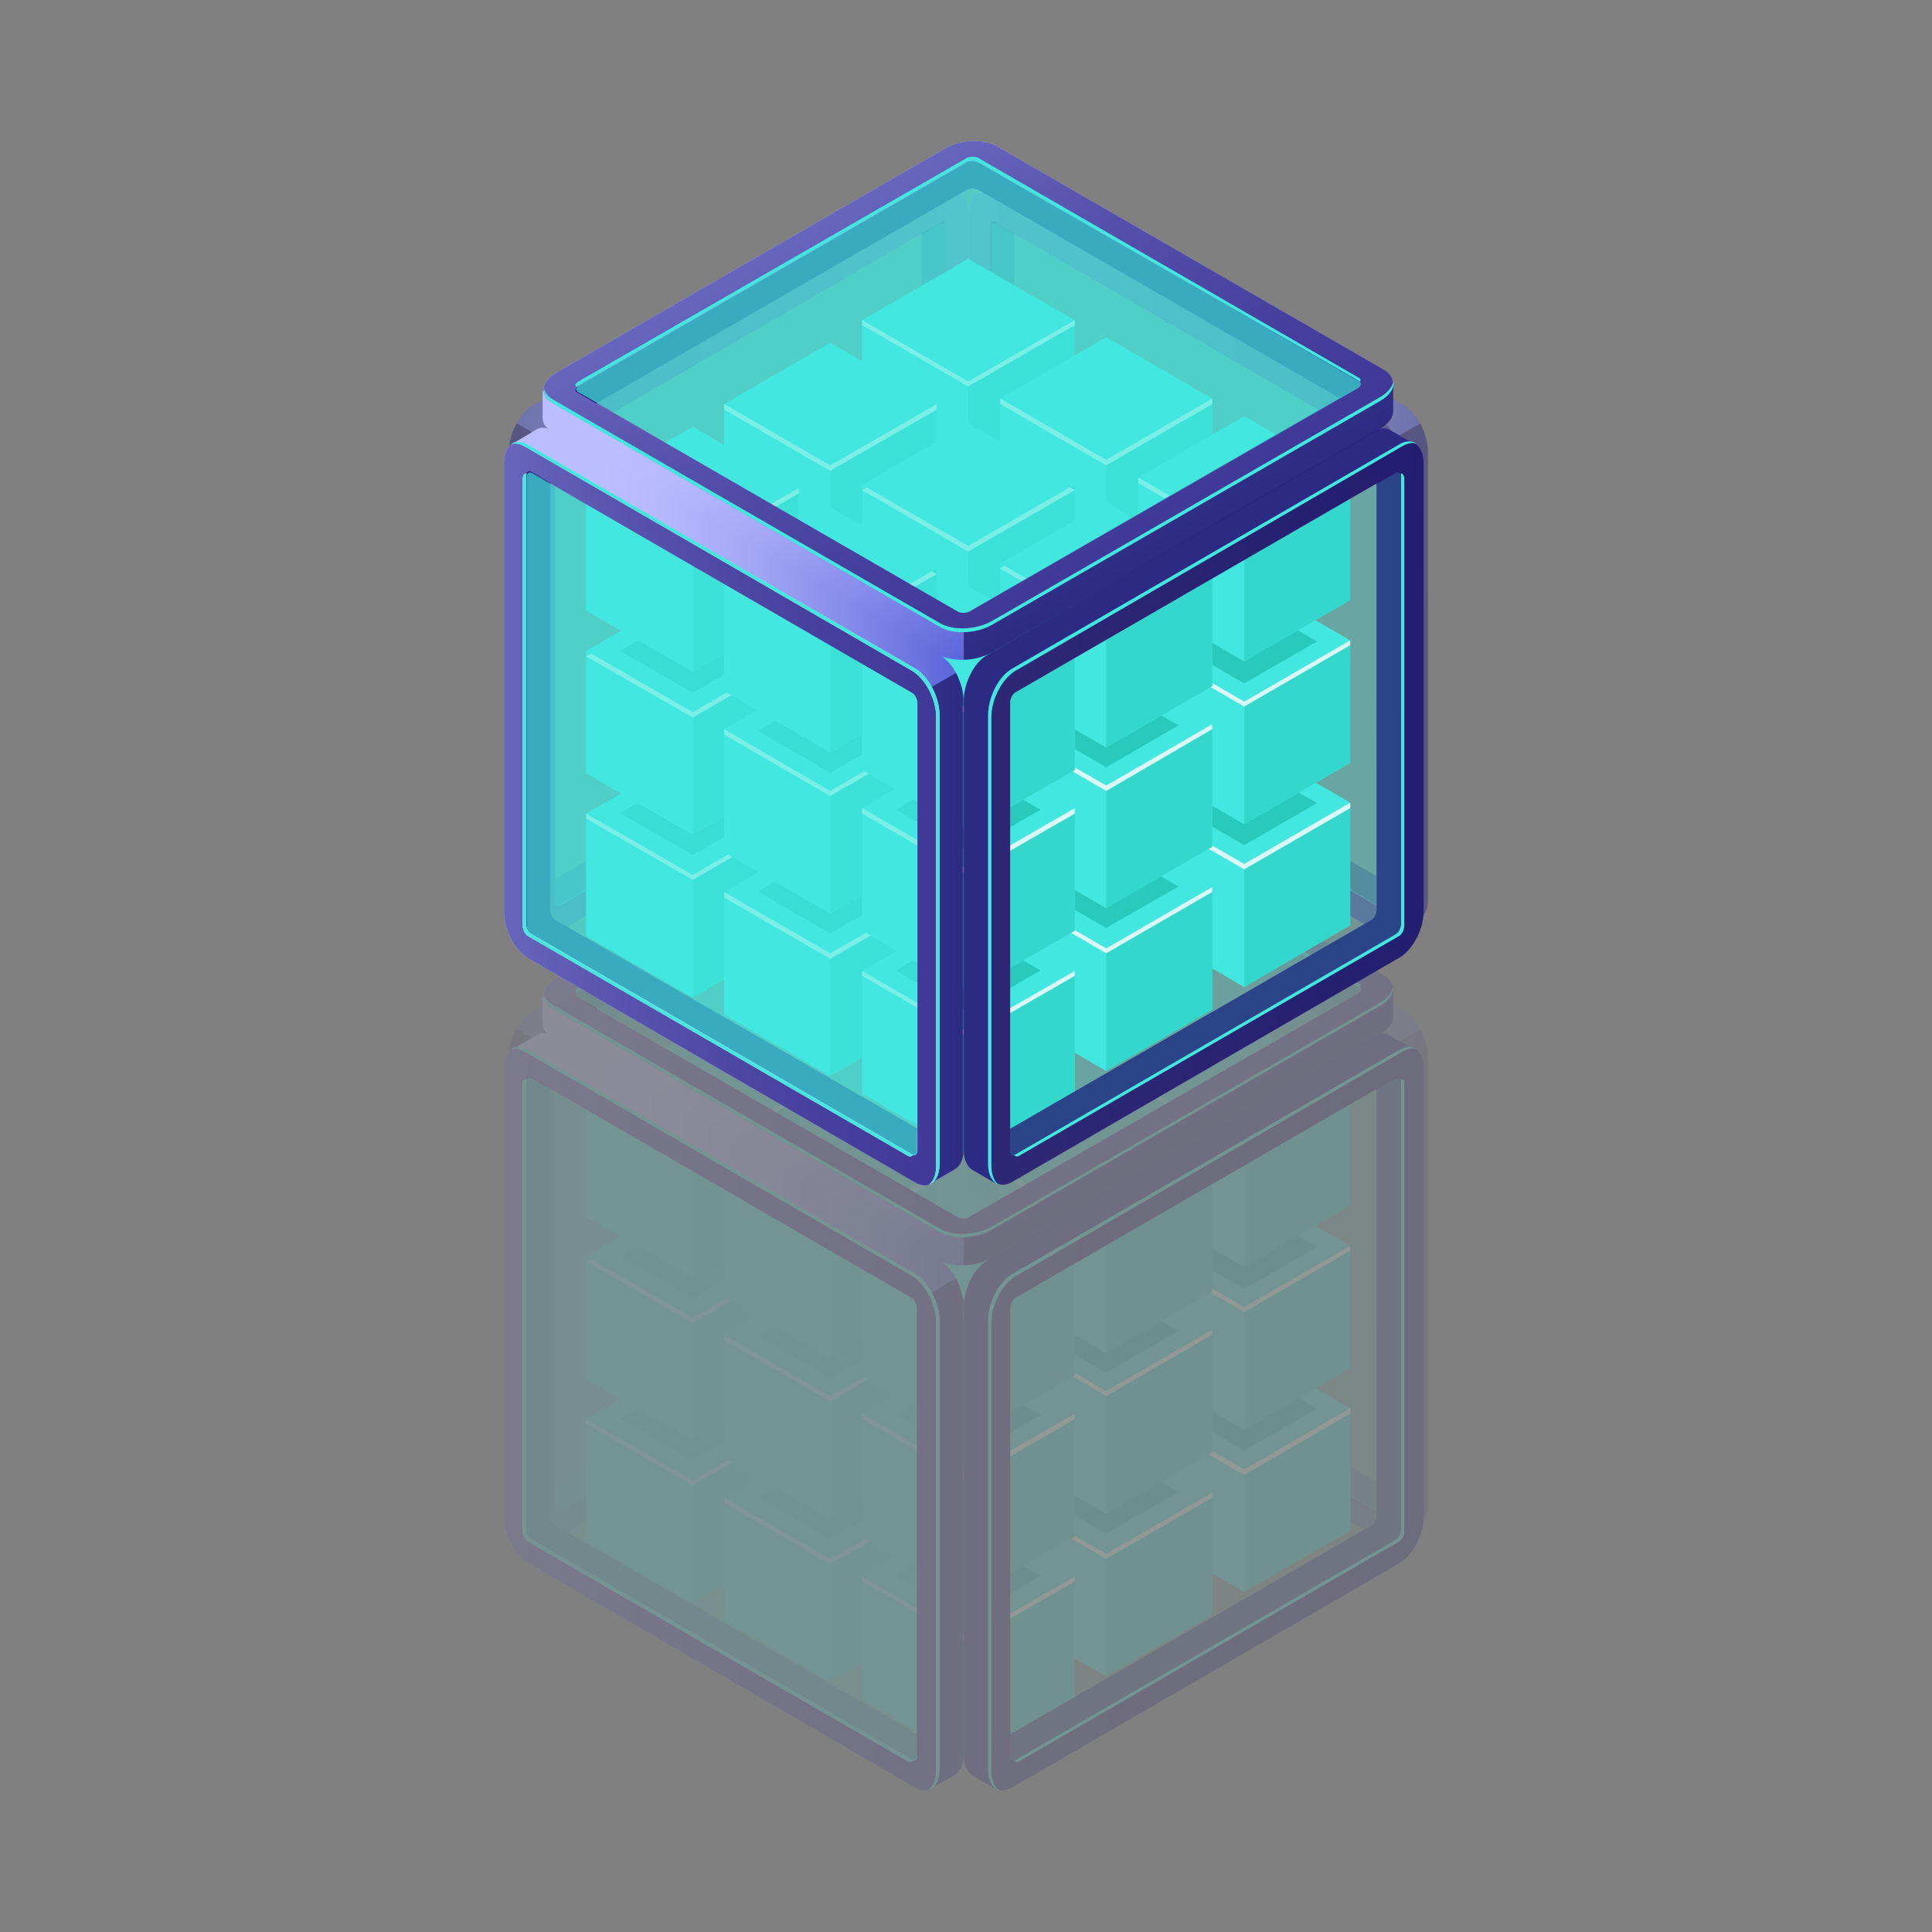 <?xml version="1.0" encoding="utf-8"?>
<!-- Generator: Adobe Illustrator 24.1.3, SVG Export Plug-In . SVG Version: 6.00 Build 0)  -->
<svg version="1.1" id="Layer_1" xmlns="http://www.w3.org/2000/svg" xmlns:xlink="http://www.w3.org/1999/xlink" x="0px" y="0px"
	 viewBox="0 0 350 350" style="enable-background:new 0 0 350 350;" xml:space="preserve">
<rect x="0" y="0" width="350" height="350" fill="#808080" stroke="none"/>
<style type="text/css">
	.st0{fill:#231F20;}
	.st1{fill:none;stroke:#333333;stroke-width:1.916;stroke-linecap:round;stroke-linejoin:round;stroke-miterlimit:10;}
	.st2{fill:none;stroke:#333333;stroke-width:2.151;stroke-linecap:round;stroke-linejoin:round;stroke-miterlimit:10;}
	.st3{fill:none;stroke:#333333;stroke-width:5;stroke-linecap:round;stroke-linejoin:round;stroke-miterlimit:10;}
	.st4{fill:none;stroke:#333333;stroke-width:2;stroke-linecap:round;stroke-linejoin:round;stroke-miterlimit:10;}
	.st5{fill:none;stroke:#333333;stroke-width:4;stroke-linecap:round;stroke-linejoin:round;stroke-miterlimit:10;}
	.st6{fill:none;stroke:#333333;stroke-width:3.268;stroke-linecap:round;stroke-linejoin:round;stroke-miterlimit:10;}
	.st7{fill:#333333;}
	.st8{fill:none;stroke:#333333;stroke-width:1.089;stroke-linecap:round;stroke-linejoin:round;stroke-miterlimit:10;}
	.st9{fill:#3EBDB2;}
	.st10{fill:none;stroke:#333333;stroke-width:3.774;stroke-linecap:round;stroke-linejoin:round;stroke-miterlimit:10;}
	.st11{fill:none;stroke:#90278E;stroke-width:3;stroke-linecap:round;stroke-miterlimit:10;}
	.st12{fill:none;stroke:#26A9E0;stroke-width:3;stroke-linecap:round;stroke-miterlimit:10;}
	.st13{fill:none;stroke:#F6921E;stroke-width:3;stroke-linecap:round;stroke-miterlimit:10;}
	.st14{fill:none;stroke:#333333;stroke-width:3;stroke-linecap:round;stroke-linejoin:round;}
	.st15{fill:#FFFFFF;stroke:#3EBDB2;stroke-width:2.058;stroke-linecap:round;stroke-linejoin:round;stroke-miterlimit:10;}
	.st16{fill:none;stroke:#EB2027;stroke-width:1.196;stroke-linecap:round;stroke-linejoin:round;stroke-miterlimit:10;}
	.st17{fill:none;stroke:#EB2027;stroke-width:1.483;stroke-linecap:round;stroke-linejoin:round;}
	.st18{fill:#EB2027;}
	.st19{fill:#CBCBCA;}
	.st20{fill:none;stroke:#333333;stroke-width:2.357;stroke-linecap:round;stroke-linejoin:round;stroke-miterlimit:10;}
	.st21{fill:none;stroke:#333333;stroke-width:2.607;stroke-linecap:round;stroke-linejoin:round;stroke-miterlimit:10;}
	.st22{fill:none;stroke:#3EBDB2;stroke-width:2.607;stroke-linecap:round;stroke-linejoin:round;stroke-miterlimit:10;}
	.st23{fill:#FFFFFF;stroke:#EC1C24;stroke-width:3.268;stroke-linecap:round;stroke-linejoin:round;stroke-miterlimit:10;}
	.st24{fill:#EC1C24;}
	.st25{fill:none;stroke:#29B473;stroke-width:2.623;stroke-linecap:round;stroke-linejoin:round;stroke-miterlimit:10;}
	.st26{fill:none;stroke:#EC1C24;stroke-width:2.816;stroke-linecap:round;stroke-linejoin:round;stroke-miterlimit:10;}
	.st27{fill:none;stroke:#333333;stroke-width:3.51;stroke-linecap:round;stroke-linejoin:round;stroke-miterlimit:10;}
	.st28{fill:none;stroke:#333333;stroke-width:1.645;stroke-linecap:round;stroke-linejoin:round;stroke-miterlimit:10;}
	.st29{fill:none;stroke:#3EBDB2;stroke-width:4;stroke-linecap:round;stroke-linejoin:round;stroke-miterlimit:10;}
	.st30{fill:none;stroke:#A6A8AB;stroke-width:5;stroke-linecap:round;stroke-linejoin:round;stroke-miterlimit:10;}
	.st31{fill:none;stroke:#333333;stroke-width:1.139;stroke-linecap:round;stroke-linejoin:round;stroke-miterlimit:10;}
	.st32{fill:none;stroke:#333333;stroke-width:1.876;stroke-linecap:round;stroke-linejoin:round;stroke-miterlimit:10;}
	.st33{fill:#FFFFFF;stroke:#3EBDB2;stroke-width:4;stroke-linecap:round;stroke-linejoin:round;stroke-miterlimit:10;}
	.st34{fill:#FFFFFF;stroke:#90278E;stroke-width:4;stroke-linecap:round;stroke-linejoin:round;stroke-miterlimit:10;}
	.st35{fill:#FFFFFF;stroke:#F6921E;stroke-width:4;stroke-linecap:round;stroke-linejoin:round;stroke-miterlimit:10;}
	.st36{fill:#FFFFFF;stroke:#90278E;stroke-width:2.058;stroke-linecap:round;stroke-linejoin:round;stroke-miterlimit:10;}
	.st37{fill:#FFFFFF;stroke:#F6921E;stroke-width:2.058;stroke-linecap:round;stroke-linejoin:round;stroke-miterlimit:10;}
	.st38{fill:none;stroke:#333333;stroke-width:2.016;stroke-linecap:round;stroke-linejoin:round;stroke-miterlimit:10;}
	.st39{fill:none;stroke:#333333;stroke-width:3;stroke-linecap:round;stroke-linejoin:round;stroke-miterlimit:10;}
	.st40{fill:none;stroke:#333333;stroke-linecap:round;stroke-linejoin:round;stroke-miterlimit:10;}
	.st41{opacity:0.5;}
	.st42{fill:#312A91;}
	.st43{opacity:0.9;}
	.st44{fill:url(#SVGID_5_);}
	.st45{fill:url(#SVGID_6_);}
	.st46{fill:url(#SVGID_7_);}
	.st47{opacity:0.7;fill:url(#SVGID_8_);}
	.st48{fill:url(#SVGID_9_);}
	.st49{opacity:0.7;fill:url(#SVGID_10_);}
	.st50{opacity:0.7;fill:url(#SVGID_11_);}
	.st51{opacity:0.3;fill:#42E8E0;}
	.st52{fill:#42E8E0;}
	.st53{fill:url(#SVGID_12_);}
	.st54{opacity:0.7;fill:url(#SVGID_13_);}
	.st55{opacity:0.5;fill:#5CFFF3;}
	.st56{fill:url(#SVGID_14_);}
	.st57{opacity:0.5;fill:#42E8E0;}
	.st58{opacity:0.7;fill:url(#SVGID_15_);}
	.st59{opacity:0.9;fill:#42E8E0;}
	.st60{opacity:0.2;fill:#42E8E0;}
	.st61{opacity:0.7;fill:url(#SVGID_16_);}
	.st62{fill:url(#SVGID_17_);}
	.st63{fill:url(#SVGID_18_);}
	.st64{fill:url(#SVGID_19_);}
	.st65{opacity:0.7;fill:url(#SVGID_20_);}
	.st66{fill:url(#SVGID_21_);}
	.st67{opacity:0.7;fill:url(#SVGID_22_);}
	.st68{opacity:0.7;fill:url(#SVGID_23_);}
	.st69{fill:url(#SVGID_24_);}
	.st70{opacity:0.7;fill:url(#SVGID_25_);}
	.st71{fill:url(#SVGID_26_);}
	.st72{opacity:0.7;fill:url(#SVGID_27_);}
	.st73{opacity:0.7;fill:url(#SVGID_28_);}
	.st74{fill:url(#SVGID_29_);}
	.st75{fill:url(#SVGID_30_);}
	.st76{fill:url(#SVGID_31_);}
	.st77{opacity:0.7;fill:url(#SVGID_32_);}
	.st78{fill:url(#SVGID_33_);}
	.st79{fill:url(#SVGID_34_);}
	.st80{opacity:0.7;fill:url(#SVGID_35_);}
	.st81{opacity:0.7;fill:url(#SVGID_36_);}
	.st82{fill:url(#SVGID_37_);}
	.st83{fill:url(#SVGID_38_);}
	.st84{fill:url(#SVGID_39_);}
	.st85{opacity:0.7;fill:url(#SVGID_40_);}
	.st86{fill:url(#SVGID_41_);}
	.st87{fill:url(#SVGID_42_);}
	.st88{opacity:0.7;fill:url(#SVGID_43_);}
	.st89{opacity:0.2;}
	.st90{fill:url(#SVGID_44_);}
	.st91{opacity:0.6;fill:#0F054C;}
	.st92{fill:url(#SVGID_45_);}
	.st93{fill:url(#SVGID_46_);}
	.st94{fill:#251C72;}
	.st95{opacity:0.4;fill:#42E8E0;}
	.st96{fill:url(#SVGID_47_);}
	.st97{fill:url(#SVGID_48_);}
	.st98{fill:url(#SVGID_49_);}
	.st99{fill:#2FD3C7;}
	.st100{fill:#FFFFFF;}
	.st101{opacity:0.7;fill:#18B2A3;}
	.st102{fill:url(#SVGID_50_);}
	.st103{fill:url(#SVGID_51_);}
	.st104{fill:url(#SVGID_52_);}
	.st105{opacity:0.7;fill:#42E8E0;}
	.st106{fill:url(#SVGID_53_);}
	.st107{fill:url(#SVGID_54_);}
	.st108{opacity:0.75;fill:#0F054C;}
	.st109{fill:url(#SVGID_55_);}
	.st110{fill:url(#SVGID_56_);}
	.st111{fill:url(#SVGID_57_);}
	.st112{fill:url(#SVGID_58_);}
	.st113{fill:url(#SVGID_59_);}
	.st114{fill:url(#SVGID_60_);}
	.st115{fill:url(#SVGID_61_);}
	.st116{fill:url(#SVGID_62_);}
	.st117{fill:url(#SVGID_63_);}
	.st118{fill:url(#SVGID_64_);}
	.st119{fill:url(#SVGID_65_);}
	.st120{fill:url(#SVGID_66_);}
	.st121{fill:url(#SVGID_67_);}
	.st122{fill:url(#SVGID_68_);}
	.st123{fill:url(#SVGID_69_);}
	.st124{fill:url(#SVGID_70_);}
	.st125{fill:url(#SVGID_71_);}
	.st126{fill:none;stroke:#3EBDB2;stroke-width:2.058;stroke-linecap:round;stroke-linejoin:round;stroke-miterlimit:10;}
	.st127{fill:none;stroke:#333333;stroke-width:1.881;stroke-linecap:round;stroke-linejoin:round;stroke-miterlimit:10;}
	.st128{fill:#FFFFFF;stroke:#333333;stroke-width:1.881;stroke-linecap:round;stroke-linejoin:round;stroke-miterlimit:10;}
	.st129{fill:#15CCBA;}
	.st130{fill:none;stroke:#15CCBA;stroke-width:1.881;stroke-linecap:round;stroke-linejoin:round;stroke-miterlimit:10;}
	.st131{fill:#FFFFFF;stroke:#15CCBA;stroke-width:1.881;stroke-linecap:round;stroke-linejoin:round;stroke-miterlimit:10;}
	.st132{fill:none;stroke:#15CCBA;stroke-width:2;stroke-linecap:round;stroke-linejoin:round;}
</style>
<g>
	<g class="st89">
		<g>
			<g class="st41">
				<linearGradient id="SVGID_2_" gradientUnits="userSpaceOnUse" x1="193.148" y1="210.397" x2="259.301" y2="210.397">
					<stop  offset="0" style="stop-color:#BCBEFF"/>
					<stop  offset="0.166" style="stop-color:#B6B8FC"/>
					<stop  offset="0.396" style="stop-color:#A4A8F5"/>
					<stop  offset="0.662" style="stop-color:#868DEA"/>
					<stop  offset="0.955" style="stop-color:#5E67DA"/>
					<stop  offset="1" style="stop-color:#5761D7"/>
				</linearGradient>
				<path style="fill:url(#SVGID_2_);" d="M254.3,183.1l-70.1-40.6c-1.1-0.6-2.1-0.7-2.9-0.2l0,0l-4.2,2.4l2.7,2v2.2l-1.6,0.7
					l0.1,83.4l4.6,4.5l15.8,9.1L249,275c0,0,1.8,0,2.1,0c0.1,0,0.2-0.2,0.3-0.6l2.1,1.2l-0.7,3.2l4.3-2.5l0,0
					c0.9-0.5,1.5-1.8,1.5-3.6v-81.3C258.7,188.3,256.7,184.5,254.3,183.1z M252.4,270.4l-67.6-39.1c-0.6-0.3-1-1.2-1-1.9v-80.2l14,9
					l52.4,31.3l1.5,2.3l0.8,36.3L252.4,270.4z"/>
				<path class="st91" d="M257.3,186.4l-6.6,3.8l1,1.5l0.8,36.3l-0.1,42.3l-1.2-0.7c0,1.3,1.7,7.8,1.7,9.1l3.5-2l0.8-0.5l0,0
					c0.9-0.5,1.5-1.8,1.5-3.6v-81.3C258.7,189.8,258.1,188,257.3,186.4z"/>
				<linearGradient id="SVGID_4_" gradientUnits="userSpaceOnUse" x1="175.419" y1="211.849" x2="254.254" y2="211.849">
					<stop  offset="0" style="stop-color:#BCBEFF"/>
					<stop  offset="0.166" style="stop-color:#B6B8FC"/>
					<stop  offset="0.396" style="stop-color:#A4A8F5"/>
					<stop  offset="0.662" style="stop-color:#868DEA"/>
					<stop  offset="0.955" style="stop-color:#5E67DA"/>
					<stop  offset="1" style="stop-color:#5761D7"/>
				</linearGradient>
				<path style="fill:url(#SVGID_4_);" d="M249.9,185.7l-70.1-40.6c-2.4-1.4-4.4,0.1-4.4,3.3v81.3c0,3.2,2,7,4.4,8.4l70.1,40.6
					c2.4,1.4,4.4-0.1,4.4-3.3V194C254.3,190.8,252.3,187.1,249.9,185.7z M250.3,272.9c0,0.7-0.4,1.1-1,0.8l-68.8-39.8
					c-0.6-0.3-1-1.2-1-1.9v-81c0-0.7,0.4-1.1,1-0.8l68.8,39.8c0.6,0.3,1,1.2,1,1.9V272.9z"/>
				<linearGradient id="SVGID_5_" gradientUnits="userSpaceOnUse" x1="164.531" y1="211.849" x2="306.762" y2="211.849">
					<stop  offset="0" style="stop-color:#706EC4"/>
					<stop  offset="2.222079e-02" style="stop-color:#6D6BC2"/>
					<stop  offset="0.251" style="stop-color:#5651AC"/>
					<stop  offset="0.486" style="stop-color:#463F9D"/>
					<stop  offset="0.731" style="stop-color:#3C3494"/>
					<stop  offset="1" style="stop-color:#393091"/>
				</linearGradient>
				<path class="st44" d="M249.9,185.7l-70.1-40.6c-2.4-1.4-4.4,0.1-4.4,3.3v81.3c0,3.2,2,7,4.4,8.4l70.1,40.6
					c2.4,1.4,4.4-0.1,4.4-3.3V194C254.3,190.8,252.3,187.1,249.9,185.7z M250.3,272.9c0,0.7-0.4,1.1-1,0.8l-68.8-39.8
					c-0.6-0.3-1-1.2-1-1.9v-81c0-0.7,0.4-1.1,1-0.8l68.8,39.8c0.6,0.3,1,1.2,1,1.9V272.9z"/>
				<path class="st94" d="M184.8,231.2c-0.6-0.3-1-1.2-1-1.9V152l-3.4-2c-0.6-0.3-1,0-1,0.8v81c0,0.7,0.4,1.6,1,1.9l68.8,39.8
					c0.6,0.3,1,0,1-0.8v-3.8L184.8,231.2z"/>
				<path class="st95" d="M250.3,272.9c0,0.7-0.4,1.1-1,0.8l-68.8-39.8c-0.6-0.3-1-1.2-1-1.9v-81c0-0.7,0.4-1.1,1-0.8l68.8,39.8
					c0.6,0.3,1,1.2,1,1.9V272.9z"/>
			</g>
			<g class="st41">
				
					<linearGradient id="SVGID_6_" gradientUnits="userSpaceOnUse" x1="-957.208" y1="210.397" x2="-891.055" y2="210.397" gradientTransform="matrix(-1 0 0 1 -799.518 0)">
					<stop  offset="0" style="stop-color:#BCBEFF"/>
					<stop  offset="0.166" style="stop-color:#B6B8FC"/>
					<stop  offset="0.396" style="stop-color:#A4A8F5"/>
					<stop  offset="0.662" style="stop-color:#868DEA"/>
					<stop  offset="0.955" style="stop-color:#5E67DA"/>
					<stop  offset="1" style="stop-color:#5761D7"/>
				</linearGradient>
				<path class="st45" d="M92.2,191.5v81.3c0,1.8,0.6,3,1.5,3.6l0,0l4.3,2.5l-0.7-3.2l2.1-1.2c0.1,0.3,0.2,0.6,0.3,0.6
					c0.2,0,2.1,0,2.1,0l50.2-28.4l15.8-9.1l4.6-4.5l0.1-83.4L171,149v-2.2l2.7-2l-4.2-2.4l0,0c-0.8-0.5-1.8-0.4-2.9,0.2l-70.1,40.6
					C94.1,184.5,92.2,188.3,92.2,191.5z M98.3,228l0.8-36.3l1.5-2.3l52.4-31.3l14-9v80.2c0,0.7-0.4,1.6-1,1.9l-67.6,39.1L98.3,228z"
					/>
				<path class="st91" d="M93.6,186.4l6.6,3.8l-1,1.5L98.3,228l0.1,42.3l1.2-0.7c0,1.3-1.7,7.8-1.7,9.1l-3.5-2l-0.8-0.5l0,0
					c-0.9-0.5-1.5-1.8-1.5-3.6v-81.3C92.2,189.8,92.7,188,93.6,186.4z"/>
				
					<linearGradient id="SVGID_7_" gradientUnits="userSpaceOnUse" x1="-974.937" y1="211.849" x2="-896.102" y2="211.849" gradientTransform="matrix(-1 0 0 1 -799.518 0)">
					<stop  offset="0" style="stop-color:#BCBEFF"/>
					<stop  offset="0.166" style="stop-color:#B6B8FC"/>
					<stop  offset="0.396" style="stop-color:#A4A8F5"/>
					<stop  offset="0.662" style="stop-color:#868DEA"/>
					<stop  offset="0.955" style="stop-color:#5E67DA"/>
					<stop  offset="1" style="stop-color:#5761D7"/>
				</linearGradient>
				<path class="st46" d="M96.6,194v81.3c0,3.2,2,4.7,4.4,3.3L171,238c2.4-1.4,4.4-5.1,4.4-8.4v-81.3c0-3.2-2-4.7-4.4-3.3L101,185.7
					C98.5,187.1,96.6,190.8,96.6,194z M100.6,191.8c0-0.7,0.4-1.6,1-1.9l68.8-39.8c0.6-0.3,1,0,1,0.8v81c0,0.7-0.4,1.6-1,1.9
					l-68.8,39.8c-0.6,0.3-1,0-1-0.8V191.8z"/>
				
					<linearGradient id="SVGID_8_" gradientUnits="userSpaceOnUse" x1="-985.825" y1="211.849" x2="-843.594" y2="211.849" gradientTransform="matrix(-1 0 0 1 -799.518 0)">
					<stop  offset="0" style="stop-color:#706EC4"/>
					<stop  offset="2.222079e-02" style="stop-color:#6D6BC2"/>
					<stop  offset="0.251" style="stop-color:#5651AC"/>
					<stop  offset="0.486" style="stop-color:#463F9D"/>
					<stop  offset="0.731" style="stop-color:#3C3494"/>
					<stop  offset="1" style="stop-color:#393091"/>
				</linearGradient>
				<path style="fill:url(#SVGID_8_);" d="M96.6,194v81.3c0,3.2,2,4.7,4.4,3.3L171,238c2.4-1.4,4.4-5.1,4.4-8.4v-81.3
					c0-3.2-2-4.7-4.4-3.3L101,185.7C98.5,187.1,96.6,190.8,96.6,194z M100.6,191.8c0-0.7,0.4-1.6,1-1.9l68.8-39.8c0.6-0.3,1,0,1,0.8
					v81c0,0.7-0.4,1.6-1,1.9l-68.8,39.8c-0.6,0.3-1,0-1-0.8V191.8z"/>
				<path class="st94" d="M166,231.2c0.6-0.3,1-1.2,1-1.9V152l3.4-2c0.6-0.3,1,0,1,0.8v81c0,0.7-0.4,1.6-1,1.9l-68.8,39.8
					c-0.6,0.3-1,0-1-0.8v-3.8L166,231.2z"/>
				<path class="st95" d="M100.6,272.9c0,0.7,0.4,1.1,1,0.8l68.8-39.8c0.6-0.3,1-1.2,1-1.9v-81c0-0.7-0.4-1.1-1-0.8l-68.8,39.8
					c-0.6,0.3-1,1.2-1,1.9V272.9z"/>
			</g>
			<g>
				<g>
					<polygon class="st52" points="175.4,237.7 156.2,226.6 156.2,248.8 175.4,259.9 194.7,248.8 194.7,226.6 					"/>
					<polygon class="st52" points="175.4,259.9 156.2,248.8 156.2,226.6 175.4,237.7 					"/>
					<polygon class="st99" points="194.7,248.8 175.4,259.9 175.4,237.7 194.7,226.6 					"/>
					<polygon class="st52" points="175.4,237.7 156.2,226.6 175.4,215.5 194.7,226.6 					"/>
					<polygon class="st100" points="175.4,237.7 157,227.1 156.2,227.6 175.4,238.7 194.7,227.6 193.8,227.1 					"/>
				</g>
				<g>
					<polygon class="st52" points="200.4,252 181.2,240.9 181.2,263.1 200.4,274.2 219.6,263.1 219.6,240.9 					"/>
					<polygon class="st52" points="200.4,274.2 181.2,263.1 181.2,240.9 200.4,252 					"/>
					<polygon class="st99" points="219.6,263.1 200.4,274.2 200.4,252 219.6,240.9 					"/>
					<polygon class="st52" points="200.4,252 181.2,240.9 200.4,229.8 219.6,240.9 					"/>
					<polygon class="st100" points="200.4,252 182,241.4 181.2,241.8 200.4,252.9 219.6,241.8 218.8,241.4 					"/>
				</g>
				<g>
					<polygon class="st52" points="225.4,266.2 206.2,255.1 206.2,277.3 225.4,288.4 244.6,277.3 244.6,255.1 					"/>
					<polygon class="st52" points="225.4,288.4 206.2,277.3 206.2,255.1 225.4,266.2 					"/>
					<polygon class="st99" points="244.6,277.3 225.4,288.4 225.4,266.2 244.6,255.1 					"/>
					<polygon class="st52" points="225.4,266.2 206.2,255.1 225.4,244 244.6,255.1 					"/>
					<polygon class="st100" points="225.4,266.2 207,255.6 206.2,256.1 225.4,267.2 244.6,256.1 244.6,255.1 					"/>
				</g>
				<g>
					<polygon class="st52" points="150.4,252.9 131.2,241.8 131.2,264.1 150.4,275.2 169.7,264.1 169.7,241.8 					"/>
					<polygon class="st52" points="150.4,275.2 131.2,264.1 131.2,241.8 150.4,252.9 					"/>
					<polygon class="st99" points="169.7,264.1 150.4,275.2 150.4,252.9 169.7,241.8 					"/>
					<polygon class="st52" points="150.4,252.9 131.2,241.8 150.4,230.7 169.7,241.8 					"/>
					<polygon class="st100" points="150.4,252.9 132,242.3 131.2,242.8 150.4,253.9 169.7,242.8 168.8,242.3 					"/>
				</g>
				<g>
					<polygon class="st52" points="175.4,267.2 156.2,256.1 156.2,278.3 175.4,289.4 194.7,278.3 194.7,256.1 					"/>
					<polygon class="st52" points="175.4,289.4 156.2,278.3 156.2,256.1 175.4,267.2 					"/>
					<polygon class="st99" points="194.7,278.3 175.4,289.4 175.4,267.2 194.7,256.1 					"/>
					<polygon class="st52" points="175.4,267.2 156.2,256.1 175.4,245 194.7,256.1 					"/>
					<polygon class="st100" points="175.4,267.2 157,256.6 156.2,257.1 175.4,268.2 194.7,257.1 193.8,256.6 					"/>
				</g>
				<g>
					<polygon class="st52" points="200.4,281.5 181.2,270.4 181.2,292.6 200.4,303.7 219.6,292.6 219.6,270.4 					"/>
					<polygon class="st52" points="200.4,303.7 181.2,292.6 181.2,270.4 200.4,281.5 					"/>
					<polygon class="st99" points="219.6,292.6 200.4,303.7 200.4,281.5 219.6,270.4 					"/>
					<polygon class="st52" points="200.4,281.5 181.2,270.4 200.4,259.2 219.6,270.4 					"/>
					<polygon class="st100" points="200.4,281.5 182,270.8 181.2,271.3 200.4,282.4 219.6,271.3 219.6,270.4 					"/>
				</g>
				<g>
					<polygon class="st52" points="125.5,268.2 106.2,257.1 106.2,279.3 125.5,290.4 144.7,279.3 144.7,257.1 					"/>
					<polygon class="st52" points="125.5,290.4 106.2,279.3 106.2,257.1 125.5,268.2 					"/>
					<polygon class="st99" points="144.7,279.3 125.5,290.4 125.5,268.2 144.7,257.1 					"/>
					<polygon class="st52" points="125.5,268.2 106.2,257.1 125.5,246 144.7,257.1 					"/>
					<polygon class="st100" points="125.5,268.2 106.2,257.1 106.2,258 125.5,269.1 144.7,258 143.9,257.5 					"/>
				</g>
				<g>
					<polygon class="st52" points="150.4,282.4 131.2,271.3 131.2,293.5 150.4,304.6 169.7,293.5 169.7,271.3 					"/>
					<polygon class="st52" points="150.4,304.6 131.2,293.5 131.2,271.3 150.4,282.4 					"/>
					<polygon class="st99" points="169.7,293.5 150.4,304.6 150.4,282.4 169.7,271.3 					"/>
					<polygon class="st52" points="150.4,282.4 131.2,271.3 150.4,260.2 169.7,271.3 					"/>
					<polygon class="st100" points="150.4,282.4 131.2,271.3 131.2,272.3 150.4,283.4 169.7,272.3 168.8,271.8 					"/>
				</g>
				<g>
					<polygon class="st52" points="175.4,296.7 156.2,285.6 156.2,307.8 175.4,318.9 194.7,307.8 194.7,285.6 					"/>
					<polygon class="st52" points="175.4,318.9 156.2,307.8 156.2,285.6 175.4,296.7 					"/>
					<polygon class="st99" points="194.7,307.8 175.4,318.9 175.4,296.7 194.7,285.6 					"/>
					<polygon class="st52" points="175.4,296.7 156.2,285.6 175.4,274.5 194.7,285.6 					"/>
					<polygon class="st100" points="175.4,296.7 156.2,285.6 156.2,286.5 175.4,297.6 194.7,286.5 194.7,285.6 					"/>
				</g>
				<g>
					<polygon class="st52" points="175.4,208.3 156.2,197.2 156.2,219.4 175.4,230.5 194.7,219.4 194.7,197.2 					"/>
					<polygon class="st52" points="175.4,230.5 156.2,219.4 156.2,197.2 175.4,208.3 					"/>
					<polygon class="st99" points="194.7,219.4 175.4,230.5 175.4,208.3 194.7,197.2 					"/>
					<polygon class="st52" points="175.4,208.3 156.2,197.2 175.4,186 194.7,197.2 					"/>
					<polygon class="st100" points="175.4,208.3 157,197.6 156.2,198.1 175.4,209.2 194.7,198.1 193.8,197.6 					"/>
				</g>
				<g>
					<polygon class="st101" points="175.4,293.1 162.3,285.5 175.4,277.9 188.5,285.5 					"/>
					<polygon class="st101" points="150.4,278.8 137.3,271.2 150.4,263.7 163.6,271.2 					"/>
					<polygon class="st101" points="200.4,277.8 187.3,270.3 200.4,262.7 213.5,270.3 					"/>
					<polygon class="st101" points="225.4,262.8 212.3,255.2 225.4,247.6 238.6,255.2 					"/>
					<polygon class="st101" points="125.5,264.5 112.3,257 125.5,249.4 138.6,257 					"/>
				</g>
				<g>
					<polygon class="st52" points="200.4,222.5 181.2,211.4 181.2,233.6 200.4,244.7 219.6,233.6 219.6,211.4 					"/>
					<polygon class="st52" points="200.4,244.7 181.2,233.6 181.2,211.4 200.4,222.5 					"/>
					<polygon class="st99" points="219.6,233.6 200.4,244.7 200.4,222.5 219.6,211.4 					"/>
					<polygon class="st52" points="200.4,222.5 181.2,211.4 200.4,200.3 219.6,211.4 					"/>
					<polygon class="st100" points="200.4,222.5 182,211.9 181.2,212.4 200.4,223.5 219.6,212.4 218.8,211.9 					"/>
				</g>
				<g>
					<polygon class="st52" points="225.4,236.8 206.2,225.7 206.2,247.9 225.4,259 244.6,247.9 244.6,225.7 					"/>
					<polygon class="st52" points="225.4,259 206.2,247.9 206.2,225.7 225.4,236.8 					"/>
					<polygon class="st99" points="244.6,247.9 225.4,259 225.4,236.8 244.6,225.7 					"/>
					<polygon class="st52" points="225.4,236.8 206.2,225.7 225.4,214.6 244.6,225.7 					"/>
					<polygon class="st100" points="225.4,236.8 207,226.1 206.2,226.6 225.4,237.7 244.6,226.6 244.6,225.7 					"/>
				</g>
				<g>
					<polygon class="st52" points="150.4,223.5 131.2,212.4 131.2,234.6 150.4,245.7 169.7,234.6 169.7,212.4 					"/>
					<polygon class="st52" points="150.4,245.7 131.2,234.6 131.2,212.4 150.4,223.5 					"/>
					<polygon class="st99" points="169.7,234.6 150.4,245.7 150.4,223.5 169.7,212.4 					"/>
					<polygon class="st52" points="150.4,223.5 131.2,212.4 150.4,201.3 169.7,212.4 					"/>
					<polygon class="st100" points="150.4,223.5 132,212.9 131.2,213.3 150.4,224.4 169.7,213.3 168.8,212.9 					"/>
				</g>
				<g>
					<polygon class="st52" points="175.4,237.7 156.2,226.6 156.2,248.8 175.4,259.9 194.7,248.8 194.7,226.6 					"/>
					<polygon class="st52" points="175.4,259.9 156.2,248.8 156.2,226.6 175.4,237.7 					"/>
					<polygon class="st99" points="194.7,248.8 175.4,259.9 175.4,237.7 194.7,226.6 					"/>
					<polygon class="st52" points="175.4,237.7 156.2,226.6 175.4,215.5 194.7,226.6 					"/>
					<polygon class="st100" points="175.4,237.7 157,227.1 156.2,227.6 175.4,238.7 194.7,227.6 193.8,227.1 					"/>
				</g>
				<g>
					<polygon class="st52" points="200.4,252 181.2,240.9 181.2,263.1 200.4,274.2 219.6,263.1 219.6,240.9 					"/>
					<polygon class="st52" points="200.4,274.2 181.2,263.1 181.2,240.9 200.4,252 					"/>
					<polygon class="st99" points="219.6,263.1 200.4,274.2 200.4,252 219.6,240.9 					"/>
					<polygon class="st52" points="200.4,252 181.2,240.9 200.4,229.8 219.6,240.9 					"/>
					<polygon class="st100" points="200.4,252 182,241.4 181.2,241.8 200.4,252.9 219.6,241.8 219.6,240.9 					"/>
				</g>
				<g>
					<polygon class="st52" points="125.5,238.7 106.2,227.6 106.2,249.8 125.5,260.9 144.7,249.8 144.7,227.6 					"/>
					<polygon class="st52" points="125.5,260.9 106.2,249.8 106.2,227.6 125.5,238.7 					"/>
					<polygon class="st99" points="144.7,249.8 125.5,260.9 125.5,238.7 144.7,227.6 					"/>
					<polygon class="st52" points="125.5,238.7 106.2,227.6 125.5,216.5 144.7,227.6 					"/>
					<polygon class="st100" points="125.5,238.7 107.1,228.1 106.2,228.6 125.5,239.7 144.7,228.6 143.9,228.1 					"/>
				</g>
				<g>
					<polygon class="st52" points="150.4,252.9 131.2,241.8 131.2,264.1 150.4,275.2 169.7,264.1 169.7,241.8 					"/>
					<polygon class="st52" points="150.4,275.2 131.2,264.1 131.2,241.8 150.4,252.9 					"/>
					<polygon class="st99" points="169.7,264.1 150.4,275.2 150.4,252.9 169.7,241.8 					"/>
					<polygon class="st52" points="150.4,252.9 131.2,241.8 150.4,230.7 169.7,241.8 					"/>
					<polygon class="st100" points="150.4,252.9 131.2,241.8 131.2,242.8 150.4,253.9 169.7,242.8 168.8,242.3 					"/>
				</g>
				<g>
					<polygon class="st52" points="175.4,267.2 156.2,256.1 156.2,278.3 175.4,289.4 194.7,278.3 194.7,256.1 					"/>
					<polygon class="st52" points="175.4,289.4 156.2,278.3 156.2,256.1 175.4,267.2 					"/>
					<polygon class="st99" points="194.7,278.3 175.4,289.4 175.4,267.2 194.7,256.1 					"/>
					<polygon class="st52" points="175.4,267.2 156.2,256.1 175.4,245 194.7,256.1 					"/>
					<polygon class="st100" points="175.4,267.2 156.2,256.1 156.2,257.1 175.4,268.2 194.7,257.1 194.7,256.1 					"/>
				</g>
				<g>
					<polygon class="st101" points="225.4,233.5 212.3,225.9 225.4,218.3 238.6,225.9 					"/>
					<polygon class="st101" points="125.5,235.2 112.3,227.6 125.5,220.1 138.6,227.6 					"/>
				</g>
				<g>
					<polygon class="st52" points="175.4,178.8 156.2,167.7 156.2,189.9 175.4,201 194.7,189.9 194.7,167.7 					"/>
					<polygon class="st52" points="175.4,201 156.2,189.9 156.2,167.7 175.4,178.8 					"/>
					<polygon class="st99" points="194.7,189.9 175.4,201 175.4,178.8 194.7,167.7 					"/>
					<polygon class="st52" points="175.4,178.8 156.2,167.7 175.4,156.6 194.7,167.7 					"/>
					<polygon class="st100" points="175.4,178.8 156.2,167.7 156.2,168.6 175.4,179.7 194.7,168.6 194.7,167.7 					"/>
				</g>
				<g>
					<polygon class="st52" points="200.4,193 181.2,181.9 181.2,204.1 200.4,215.2 219.6,204.1 219.6,181.9 					"/>
					<polygon class="st52" points="200.4,215.2 181.2,204.1 181.2,181.9 200.4,193 					"/>
					<polygon class="st99" points="219.6,204.1 200.4,215.2 200.4,193 219.6,181.9 					"/>
					<polygon class="st52" points="200.4,193 181.2,181.9 200.4,170.8 219.6,181.9 					"/>
					<polygon class="st100" points="200.4,193 181.2,181.9 181.2,182.9 200.4,194 219.6,182.9 219.6,181.9 					"/>
				</g>
				<g>
					<polygon class="st52" points="225.4,207.3 206.2,196.2 206.2,218.4 225.4,229.5 244.6,218.4 244.6,196.2 					"/>
					<polygon class="st52" points="225.4,229.5 206.2,218.4 206.2,196.2 225.4,207.3 					"/>
					<polygon class="st99" points="244.6,218.4 225.4,229.5 225.4,207.3 244.6,196.2 					"/>
					<polygon class="st52" points="225.4,207.3 206.2,196.2 225.4,185.1 244.6,196.2 					"/>
					<polygon class="st100" points="225.4,207.3 206.2,196.2 206.2,197.2 225.4,208.3 244.6,197.2 244.6,196.2 					"/>
				</g>
				<g>
					<polygon class="st52" points="150.4,194 131.2,182.9 131.2,205.1 150.4,216.2 169.7,205.1 169.7,182.9 					"/>
					<polygon class="st52" points="150.4,216.2 131.2,205.1 131.2,182.9 150.4,194 					"/>
					<polygon class="st99" points="169.7,205.1 150.4,216.2 150.4,194 169.7,182.9 					"/>
					<polygon class="st52" points="150.4,194 131.2,182.9 150.4,171.8 169.7,182.9 					"/>
					<polygon class="st100" points="150.4,194 131.2,182.9 131.2,183.9 150.4,195 169.7,183.9 169.7,182.9 					"/>
				</g>
				<g>
					<polygon class="st52" points="125.5,209.2 106.2,198.1 106.2,220.3 125.5,231.4 144.7,220.3 144.7,198.1 					"/>
					<polygon class="st52" points="125.5,231.4 106.2,220.3 106.2,198.1 125.5,209.2 					"/>
					<polygon class="st99" points="144.7,220.3 125.5,231.4 125.5,209.2 144.7,198.1 					"/>
					<polygon class="st52" points="125.5,209.2 106.2,198.1 125.5,187 144.7,198.1 					"/>
					<polygon class="st100" points="125.5,209.2 106.2,198.1 106.2,199.1 125.5,210.2 144.7,199.1 144.7,198.1 					"/>
				</g>
				<polygon class="st101" points="175.4,263.9 162.3,256.4 175.4,248.8 188.5,256.4 				"/>
				<polygon class="st101" points="150.4,249.7 137.3,242.1 150.4,234.5 163.6,242.1 				"/>
				<polygon class="st101" points="200.4,248.7 187.3,241.1 200.4,233.6 213.5,241.1 				"/>
				<g>
					<polygon class="st52" points="175.4,208.6 156.2,197.5 156.2,219.7 175.4,230.8 194.7,219.7 194.7,197.5 					"/>
					<polygon class="st52" points="175.4,230.8 156.2,219.7 156.2,197.5 175.4,208.6 					"/>
					<polygon class="st99" points="194.7,219.7 175.4,230.8 175.4,208.6 194.7,197.5 					"/>
					<polygon class="st52" points="175.4,208.6 156.2,197.5 175.4,186.4 194.7,197.5 					"/>
					<polygon class="st100" points="175.4,208.6 157,198 156.2,198.5 175.4,209.6 194.7,198.5 193.8,198 					"/>
				</g>
				<g>
					<polygon class="st52" points="200.4,222.9 181.2,211.8 181.2,234 200.4,245.1 219.6,234 219.6,211.8 					"/>
					<polygon class="st52" points="200.4,245.1 181.2,234 181.2,211.8 200.4,222.9 					"/>
					<polygon class="st99" points="219.6,234 200.4,245.1 200.4,222.9 219.6,211.8 					"/>
					<polygon class="st52" points="200.4,222.9 181.2,211.8 200.4,200.7 219.6,211.8 					"/>
					<polygon class="st100" points="200.4,222.9 182,212.2 181.2,212.7 200.4,223.8 219.6,212.7 219.6,211.8 					"/>
				</g>
				<g>
					<polygon class="st52" points="150.4,223.8 131.2,212.7 131.2,234.9 150.4,246 169.7,234.9 169.7,212.7 					"/>
					<polygon class="st52" points="150.4,246 131.2,234.9 131.2,212.7 150.4,223.8 					"/>
					<polygon class="st99" points="169.7,234.9 150.4,246 150.4,223.8 169.7,212.7 					"/>
					<polygon class="st52" points="150.4,223.8 131.2,212.7 150.4,201.6 169.7,212.7 					"/>
					<polygon class="st100" points="150.4,223.8 131.2,212.7 131.2,213.7 150.4,224.8 169.7,213.7 168.8,213.2 					"/>
				</g>
				<g>
					<polygon class="st52" points="175.4,238.1 156.2,227 156.2,249.2 175.4,260.3 194.7,249.2 194.7,227 					"/>
					<polygon class="st52" points="175.4,260.3 156.2,249.2 156.2,227 175.4,238.1 					"/>
					<polygon class="st99" points="194.7,249.2 175.4,260.3 175.4,238.1 194.7,227 					"/>
					<polygon class="st52" points="175.4,238.1 156.2,227 175.4,215.9 194.7,227 					"/>
					<polygon class="st100" points="175.4,238.1 156.2,227 156.2,227.9 175.4,239 194.7,227.9 194.7,227 					"/>
				</g>
			</g>
			<g>
				<g>
					<linearGradient id="SVGID_9_" gradientUnits="userSpaceOnUse" x1="109.061" y1="255.585" x2="175.214" y2="255.585">
						<stop  offset="0" style="stop-color:#BCBEFF"/>
						<stop  offset="0.166" style="stop-color:#B6B8FC"/>
						<stop  offset="0.396" style="stop-color:#A4A8F5"/>
						<stop  offset="0.662" style="stop-color:#868DEA"/>
						<stop  offset="0.955" style="stop-color:#5E67DA"/>
						<stop  offset="1" style="stop-color:#5761D7"/>
					</linearGradient>
					<path class="st48" d="M170.2,228.3l-70.1-40.6c-1.1-0.6-2.1-0.7-2.9-0.2l0,0L93,190l2.7,2v2.2l-1.6,0.7l0.1,83.4l4.6,4.5
						l15.8,9.1l50.2,28.4c0,0,1.8,0,2.1,0c0.1,0,0.2-0.2,0.3-0.6l2.1,1.2l-0.7,3.2l4.3-2.5l0,0c0.9-0.5,1.5-1.8,1.5-3.6v-81.3
						C174.6,233.4,172.6,229.7,170.2,228.3z M168.3,315.5l-67.6-39.1c-0.6-0.3-1-1.2-1-1.9v-80.2l14,9l52.4,31.3l1.5,2.3l0.8,36.3
						L168.3,315.5z"/>
					<path class="st91" d="M173.2,231.6l-6.6,3.8l1,1.5l0.8,36.3l-0.1,42.3l-1.2-0.7c0,1.3,1.7,7.8,1.7,9.1l3.5-2l0.8-0.5l0,0
						c0.9-0.5,1.5-1.8,1.5-3.6v-81.3C174.6,235,174,233.2,173.2,231.6z"/>
					<linearGradient id="SVGID_10_" gradientUnits="userSpaceOnUse" x1="91.333" y1="257.037" x2="170.168" y2="257.037">
						<stop  offset="0" style="stop-color:#BCBEFF"/>
						<stop  offset="0.166" style="stop-color:#B6B8FC"/>
						<stop  offset="0.396" style="stop-color:#A4A8F5"/>
						<stop  offset="0.662" style="stop-color:#868DEA"/>
						<stop  offset="0.955" style="stop-color:#5E67DA"/>
						<stop  offset="1" style="stop-color:#5761D7"/>
					</linearGradient>
					<path style="fill:url(#SVGID_10_);" d="M165.8,230.8l-70.1-40.6c-2.4-1.4-4.4,0.1-4.4,3.3v81.3c0,3.2,2,7,4.4,8.4l70.1,40.6
						c2.4,1.4,4.4-0.1,4.4-3.3v-81.3C170.2,236,168.2,232.2,165.8,230.8z M166.2,318.1c0,0.7-0.4,1.1-1,0.8L96.3,279
						c-0.6-0.3-1-1.2-1-1.9v-81c0-0.7,0.4-1.1,1-0.8l68.8,39.8c0.6,0.3,1,1.2,1,1.9V318.1z"/>
					<linearGradient id="SVGID_11_" gradientUnits="userSpaceOnUse" x1="80.444" y1="257.037" x2="222.676" y2="257.037">
						<stop  offset="0" style="stop-color:#706EC4"/>
						<stop  offset="2.222079e-02" style="stop-color:#6D6BC2"/>
						<stop  offset="0.251" style="stop-color:#5651AC"/>
						<stop  offset="0.486" style="stop-color:#463F9D"/>
						<stop  offset="0.731" style="stop-color:#3C3494"/>
						<stop  offset="1" style="stop-color:#393091"/>
					</linearGradient>
					<path style="fill:url(#SVGID_11_);" d="M165.8,230.8l-70.1-40.6c-2.4-1.4-4.4,0.1-4.4,3.3v81.3c0,3.2,2,7,4.4,8.4l70.1,40.6
						c2.4,1.4,4.4-0.1,4.4-3.3v-81.3C170.2,236,168.2,232.2,165.8,230.8z M166.2,318.1c0,0.7-0.4,1.1-1,0.8L96.3,279
						c-0.6-0.3-1-1.2-1-1.9v-81c0-0.7,0.4-1.1,1-0.8l68.8,39.8c0.6,0.3,1,1.2,1,1.9V318.1z"/>
					<path class="st94" d="M100.7,276.4c-0.6-0.3-1-1.2-1-1.9v-77.3l-3.4-2c-0.6-0.3-1,0-1,0.8v81c0,0.7,0.4,1.6,1,1.9l68.8,39.8
						c0.6,0.3,1,0,1-0.8v-3.8L100.7,276.4z"/>
					<path class="st105" d="M166.2,318.1c0,0.7-0.4,1.1-1,0.8L96.3,279c-0.6-0.3-1-1.2-1-1.9v-81c0-0.7,0.4-1.1,1-0.8l68.8,39.8
						c0.6,0.3,1,1.2,1,1.9V318.1z"/>
				</g>
				<g>
					<linearGradient id="SVGID_12_" gradientUnits="userSpaceOnUse" x1="280.166" y1="284.378" x2="227.366" y2="260.753">
						<stop  offset="0" style="stop-color:#BCBEFF"/>
						<stop  offset="0.166" style="stop-color:#B6B8FC"/>
						<stop  offset="0.396" style="stop-color:#A4A8F5"/>
						<stop  offset="0.662" style="stop-color:#868DEA"/>
						<stop  offset="0.955" style="stop-color:#5E67DA"/>
						<stop  offset="1" style="stop-color:#5761D7"/>
					</linearGradient>
					<path class="st53" d="M174.6,236.7v81.3c0,1.8,0.6,3,1.5,3.6l0,0l4.3,2.5l-0.7-3.2l2.1-1.2c0.1,0.3,0.2,0.6,0.3,0.6
						c0.2,0,2.1,0,2.1,0l50.2-28.4l15.8-9.1l4.6-4.5l0.1-83.4l-1.6-0.7V192l2.7-2l-4.2-2.4l0,0c-0.8-0.5-1.8-0.4-2.9,0.2l-70.1,40.6
						C176.5,229.7,174.6,233.4,174.6,236.7z M180.7,273.2l0.8-36.3l1.5-2.3l52.4-31.3l14-9v80.2c0,0.7-0.4,1.6-1,1.9l-67.6,39.1
						L180.7,273.2z"/>
					<path class="st91" d="M174.6,236.7v81.3c0,1.8,0.6,3,1.5,3.6l0,0l4.3,2.5l-0.7-3.2l2.1-1.2c0.1,0.3,0.2,0.6,0.3,0.6
						c0.2,0,2.1,0,2.1,0l50.2-28.4l15.8-9.1l4.6-4.5l0.1-83.4l-1.6-0.7V192l2.7-2l-4.2-2.4l0,0c-0.8-0.5-1.8-0.4-2.9,0.2l-70.1,40.6
						C176.5,229.7,174.6,233.4,174.6,236.7z M180.7,273.2l0.8-36.3l1.5-2.3l52.4-31.3l14-9v80.2c0,0.7-0.4,1.6-1,1.9l-67.6,39.1
						L180.7,273.2z"/>
					
						<linearGradient id="SVGID_13_" gradientUnits="userSpaceOnUse" x1="-468.456" y1="269.704" x2="-722.303" y2="253.288" gradientTransform="matrix(-1 0 0 1 -445.941 0)">
						<stop  offset="0" style="stop-color:#BCBEFF"/>
						<stop  offset="0.166" style="stop-color:#B6B8FC"/>
						<stop  offset="0.396" style="stop-color:#A4A8F5"/>
						<stop  offset="0.662" style="stop-color:#868DEA"/>
						<stop  offset="0.955" style="stop-color:#5E67DA"/>
						<stop  offset="1" style="stop-color:#5761D7"/>
					</linearGradient>
					<path style="fill:url(#SVGID_13_);" d="M179,239.2v81.3c0,3.2,2,4.7,4.4,3.3l70.1-40.6c2.4-1.4,4.4-5.1,4.4-8.4v-81.3
						c0-3.2-2-4.7-4.4-3.3l-70.1,40.6C180.9,232.2,179,236,179,239.2z M183,237c0-0.7,0.4-1.6,1-1.9l68.8-39.8c0.6-0.3,1,0,1,0.8v81
						c0,0.7-0.4,1.6-1,1.9L184,318.8c-0.6,0.3-1,0-1-0.8V237z"/>
					<path class="st108" d="M179,239.2v81.3c0,3.2,2,4.7,4.4,3.3l70.1-40.6c2.4-1.4,4.4-5.1,4.4-8.4v-81.3c0-3.2-2-4.7-4.4-3.3
						l-70.1,40.6C180.9,232.2,179,236,179,239.2z M183,237c0-0.7,0.4-1.6,1-1.9l68.8-39.8c0.6-0.3,1,0,1,0.8v81c0,0.7-0.4,1.6-1,1.9
						L184,318.8c-0.6,0.3-1,0-1-0.8V237z"/>
					<g>
						<path class="st100" d="M95.4,195.5c-0.4-0.1-0.7,0.3-0.7,0.9v81c0,0.7,0.4,1.6,1,1.9l68.8,39.8c0.4,0.2,0.7,0.1,0.9-0.2
							c-0.1,0-0.2,0-0.3-0.1l-68.8-39.8c-0.6-0.3-1-1.2-1-1.9v-81C95.3,195.8,95.4,195.6,95.4,195.5z"/>
						<path class="st100" d="M165.8,230.8l-70.1-40.6c-1.2-0.7-2.3-0.7-3.1-0.1c0.7-0.3,1.6-0.1,2.5,0.4l70.1,40.6
							c2.4,1.4,4.4,5.1,4.4,8.4v81.3c0,1.6-0.5,2.8-1.3,3.4c1.1-0.4,1.9-1.7,1.9-3.7v-81.3C170.2,236,168.2,232.2,165.8,230.8z"/>
					</g>
					<g>
						<path class="st52" d="M253.7,195.5c0.4-0.1,0.7,0.3,0.7,0.9v81c0,0.7-0.4,1.6-1,1.9l-68.8,39.8c-0.4,0.2-0.7,0.1-0.9-0.2
							c0.1,0,0.2,0,0.3-0.1l68.8-39.8c0.6-0.3,1-1.2,1-1.9v-81C253.8,195.8,253.8,195.6,253.7,195.5z"/>
						<path class="st52" d="M183.4,230.8l70.1-40.6c1.2-0.7,2.3-0.7,3.1-0.1c-0.7-0.3-1.6-0.1-2.5,0.4L184,231.2
							c-2.4,1.4-4.4,5.1-4.4,8.4v81.3c0,1.6,0.5,2.8,1.3,3.4c-1.1-0.4-1.9-1.7-1.9-3.7v-81.3C179,236,180.9,232.2,183.4,230.8z"/>
					</g>
					<path class="st94" d="M248.4,276.4c0.6-0.3,1-1.2,1-1.9v-77.3l3.4-2c0.6-0.3,1,0,1,0.8v81c0,0.7-0.4,1.6-1,1.9L184,318.8
						c-0.6,0.3-1,0-1-0.8v-3.8L248.4,276.4z"/>
					<path class="st60" d="M183,318.1c0,0.7,0.4,1.1,1,0.8l68.8-39.8c0.6-0.3,1-1.2,1-1.9v-81c0-0.7-0.4-1.1-1-0.8L184,235.1
						c-0.6,0.3-1,1.2-1,1.9V318.1z"/>
				</g>
				<g>
					<path class="st52" d="M95.4,195.5c-0.4-0.1-0.7,0.3-0.7,0.9v81c0,0.7,0.4,1.6,1,1.9l68.8,39.8c0.4,0.2,0.7,0.1,0.9-0.2
						c-0.1,0-0.2,0-0.3-0.1l-68.8-39.8c-0.6-0.3-1-1.2-1-1.9v-81C95.3,195.8,95.4,195.6,95.4,195.5z"/>
					<path class="st52" d="M165.8,230.8l-70.1-40.6c-1.2-0.7-2.3-0.7-3.1-0.1c0.7-0.3,1.6-0.1,2.5,0.4l70.1,40.6
						c2.4,1.4,4.4,5.1,4.4,8.4v81.3c0,1.6-0.5,2.8-1.3,3.4c1.1-0.4,1.9-1.7,1.9-3.7v-81.3C170.2,236,168.2,232.2,165.8,230.8z"/>
				</g>
			</g>
			<g>
				
					<linearGradient id="SVGID_14_" gradientUnits="userSpaceOnUse" x1="1026.305" y1="-964.12" x2="1092.464" y2="-964.12" gradientTransform="matrix(0.499 0.867 0.867 -0.499 486.515 -1208.799)">
					<stop  offset="0" style="stop-color:#BCBEFF"/>
					<stop  offset="0.166" style="stop-color:#B6B8FC"/>
					<stop  offset="0.396" style="stop-color:#A4A8F5"/>
					<stop  offset="0.662" style="stop-color:#868DEA"/>
					<stop  offset="0.955" style="stop-color:#5E67DA"/>
					<stop  offset="1" style="stop-color:#5761D7"/>
				</linearGradient>
				<path class="st56" d="M179.6,227.9l70.4-40.6c1.5-0.9,2.3-2,2.3-3.1l0,0l0-4.9l-2.4,2.2l-2.1-1.2c0.2-0.3,0.4-0.5,0.3-0.6
					c-0.1-0.2-1-1.8-1-1.8l-49.7-29.3l-15.8-9.2l-6.2-1.8l-72.3,41.5l0.2,1.7l-1.9,1.1l-3.1-1.4l0,4.9l0,0c0,0.9,0.5,1.8,1.6,2.4
					l70.1,40.5C172.6,229.7,176.8,229.5,179.6,227.9z M208.2,204.3l-31.9,17.4l-2.7-0.1l-53.3-29.8l-14.8-7.6l69.5-40
					c0.6-0.4,1.6-0.4,2.2-0.1l67.6,39L208.2,204.3z"/>
				<path class="st91" d="M174.6,229.2l0-7.6l1.8,0.1l31.9-17.4l36.6-21.2l-1.2-0.7c1.1-0.7,7.6-2.4,8.7-3.1l0,4l0,0.9l0,0
					c0,1.1-0.8,2.2-2.3,3.1l-70.4,40.6C178.2,228.7,176.3,229.2,174.6,229.2z"/>
				
					<linearGradient id="SVGID_15_" gradientUnits="userSpaceOnUse" x1="1008.575" y1="-962.668" x2="1087.417" y2="-962.668" gradientTransform="matrix(0.499 0.867 0.867 -0.499 486.515 -1208.799)">
					<stop  offset="0" style="stop-color:#BCBEFF"/>
					<stop  offset="0.166" style="stop-color:#B6B8FC"/>
					<stop  offset="0.396" style="stop-color:#A4A8F5"/>
					<stop  offset="0.662" style="stop-color:#868DEA"/>
					<stop  offset="0.955" style="stop-color:#5E67DA"/>
					<stop  offset="1" style="stop-color:#5761D7"/>
				</linearGradient>
				<path style="fill:url(#SVGID_15_);" d="M179.6,222.8l70.4-40.6c2.8-1.6,3.1-4.1,0.7-5.5l-70.1-40.5c-2.4-1.4-6.6-1.2-9.4,0.4
					l-70.4,40.6c-2.8,1.6-3.1,4.1-0.7,5.5l70.1,40.5C172.6,224.6,176.9,224.4,179.6,222.8z M175.7,220.4c-0.6,0.4-1.6,0.4-2.2,0.1
					l-68.9-39.8c-0.6-0.3-0.5-0.9,0.2-1.2l70.2-40.4c0.6-0.4,1.6-0.4,2.2-0.1l68.9,39.8c0.6,0.3,0.5,0.9-0.2,1.2L175.7,220.4z"/>
				
					<linearGradient id="SVGID_16_" gradientUnits="userSpaceOnUse" x1="997.686" y1="-962.668" x2="1139.929" y2="-962.668" gradientTransform="matrix(0.499 0.867 0.867 -0.499 486.515 -1208.799)">
					<stop  offset="0" style="stop-color:#706EC4"/>
					<stop  offset="2.222079e-02" style="stop-color:#6D6BC2"/>
					<stop  offset="0.251" style="stop-color:#5651AC"/>
					<stop  offset="0.486" style="stop-color:#463F9D"/>
					<stop  offset="0.731" style="stop-color:#3C3494"/>
					<stop  offset="1" style="stop-color:#393091"/>
				</linearGradient>
				<path style="fill:url(#SVGID_16_);" d="M179.6,222.8l70.4-40.6c2.8-1.6,3.1-4.1,0.7-5.5l-70.1-40.5c-2.4-1.4-6.6-1.2-9.4,0.4
					l-70.4,40.6c-2.8,1.6-3.1,4.1-0.7,5.5l70.1,40.5C172.6,224.6,176.9,224.4,179.6,222.8z M175.7,220.4c-0.6,0.4-1.6,0.4-2.2,0.1
					l-68.9-39.8c-0.6-0.3-0.5-0.9,0.2-1.2l70.2-40.4c0.6-0.4,1.6-0.4,2.2-0.1l68.9,39.8c0.6,0.3,0.5,0.9-0.2,1.2L175.7,220.4z"/>
				<g>
					<path class="st52" d="M246.1,178.1l-68.9-39.8c-0.6-0.3-1.5-0.3-2.2,0.1l-70.2,40.4c-0.5,0.3-0.7,0.7-0.4,1
						c0.1-0.1,0.2-0.2,0.4-0.3l70.2-40.4c0.6-0.4,1.6-0.4,2.2-0.1l68.9,39.8c0.1,0.1,0.2,0.1,0.2,0.2
						C246.6,178.6,246.5,178.3,246.1,178.1z"/>
					<path class="st52" d="M250.1,181.6l-70.4,40.6c-2.8,1.6-7,1.8-9.4,0.4L100.1,182c-1-0.6-1.5-1.3-1.6-2c-0.2,1,0.4,2,1.6,2.7
						l70.1,40.5c2.4,1.4,6.6,1.2,9.4-0.4l70.4-40.6c1.7-1,2.5-2.3,2.3-3.4C252.2,179.8,251.4,180.8,250.1,181.6z"/>
				</g>
				<path class="st94" d="M177.2,144.1c-0.6-0.3-1.5-0.3-2.2,0.1l-67,38.6l-3.4-2c-0.6-0.3-0.5-0.9,0.2-1.2l70.2-40.4
					c0.6-0.4,1.6-0.4,2.2-0.1l68.9,39.8c0.6,0.3,0.5,0.9-0.2,1.2l-3.3,1.9L177.2,144.1z"/>
				<path class="st105" d="M246,180c0.6-0.4,0.7-0.9,0.2-1.2L177.2,139c-0.6-0.3-1.5-0.3-2.2,0.1l-70.2,40.4
					c-0.6,0.4-0.7,0.9-0.2,1.2l68.9,39.8c0.6,0.3,1.5,0.3,2.2-0.1L246,180z"/>
			</g>
		</g>
	</g>
	<g>
		<g>
			<g class="st41">
				<linearGradient id="SVGID_17_" gradientUnits="userSpaceOnUse" x1="193.148" y1="100.7" x2="259.301" y2="100.7">
					<stop  offset="0" style="stop-color:#BCBEFF"/>
					<stop  offset="0.166" style="stop-color:#B6B8FC"/>
					<stop  offset="0.396" style="stop-color:#A4A8F5"/>
					<stop  offset="0.662" style="stop-color:#868DEA"/>
					<stop  offset="0.955" style="stop-color:#5E67DA"/>
					<stop  offset="1" style="stop-color:#5761D7"/>
				</linearGradient>
				<path class="st62" d="M254.3,73.4l-70.1-40.6c-1.1-0.6-2.1-0.7-2.9-0.2l0,0l-4.2,2.4l2.7,2v2.2l-1.6,0.7l0.1,83.4l4.6,4.5
					l15.8,9.1l50.2,28.4c0,0,1.8,0,2.1,0c0.1,0,0.2-0.2,0.3-0.6l2.1,1.2l-0.7,3.2l4.3-2.5l0,0c0.9-0.5,1.5-1.8,1.5-3.6V81.8
					C258.7,78.6,256.7,74.8,254.3,73.4z M252.4,160.7l-67.6-39.1c-0.6-0.3-1-1.2-1-1.9V39.4l14,9l52.4,31.3l1.5,2.3l0.8,36.3
					L252.4,160.7z"/>
				<path class="st91" d="M257.3,76.7l-6.6,3.8l1,1.5l0.8,36.3l-0.1,42.3l-1.2-0.7c0,1.3,1.7,7.8,1.7,9.1l3.5-2l0.8-0.5l0,0
					c0.9-0.5,1.5-1.8,1.5-3.6V81.8C258.7,80.1,258.1,78.3,257.3,76.7z"/>
				<linearGradient id="SVGID_18_" gradientUnits="userSpaceOnUse" x1="175.419" y1="102.152" x2="254.254" y2="102.152">
					<stop  offset="0" style="stop-color:#BCBEFF"/>
					<stop  offset="0.166" style="stop-color:#B6B8FC"/>
					<stop  offset="0.396" style="stop-color:#A4A8F5"/>
					<stop  offset="0.662" style="stop-color:#868DEA"/>
					<stop  offset="0.955" style="stop-color:#5E67DA"/>
					<stop  offset="1" style="stop-color:#5761D7"/>
				</linearGradient>
				<path class="st63" d="M249.9,76l-70.1-40.6c-2.4-1.4-4.4,0.1-4.4,3.3V120c0,3.2,2,7,4.4,8.4l70.1,40.6c2.4,1.4,4.4-0.1,4.4-3.3
					V84.3C254.3,81.1,252.3,77.4,249.9,76z M250.3,163.2c0,0.7-0.4,1.1-1,0.8l-68.8-39.8c-0.6-0.3-1-1.2-1-1.9v-81
					c0-0.7,0.4-1.1,1-0.8l68.8,39.8c0.6,0.3,1,1.2,1,1.9V163.2z"/>
				<linearGradient id="SVGID_19_" gradientUnits="userSpaceOnUse" x1="164.531" y1="102.152" x2="306.762" y2="102.152">
					<stop  offset="0" style="stop-color:#706EC4"/>
					<stop  offset="2.222079e-02" style="stop-color:#6D6BC2"/>
					<stop  offset="0.251" style="stop-color:#5651AC"/>
					<stop  offset="0.486" style="stop-color:#463F9D"/>
					<stop  offset="0.731" style="stop-color:#3C3494"/>
					<stop  offset="1" style="stop-color:#393091"/>
				</linearGradient>
				<path class="st64" d="M249.9,76l-70.1-40.6c-2.4-1.4-4.4,0.1-4.4,3.3V120c0,3.2,2,7,4.4,8.4l70.1,40.6c2.4,1.4,4.4-0.1,4.4-3.3
					V84.3C254.3,81.1,252.3,77.4,249.9,76z M250.3,163.2c0,0.7-0.4,1.1-1,0.8l-68.8-39.8c-0.6-0.3-1-1.2-1-1.9v-81
					c0-0.7,0.4-1.1,1-0.8l68.8,39.8c0.6,0.3,1,1.2,1,1.9V163.2z"/>
				<path class="st94" d="M184.8,121.5c-0.6-0.3-1-1.2-1-1.9V42.3l-3.4-2c-0.6-0.3-1,0-1,0.8v81c0,0.7,0.4,1.6,1,1.9l68.8,39.8
					c0.6,0.3,1,0,1-0.8v-3.8L184.8,121.5z"/>
				<path class="st95" d="M250.3,163.2c0,0.7-0.4,1.1-1,0.8l-68.8-39.8c-0.6-0.3-1-1.2-1-1.9v-81c0-0.7,0.4-1.1,1-0.8l68.8,39.8
					c0.6,0.3,1,1.2,1,1.9V163.2z"/>
			</g>
			<g class="st41">
				
					<linearGradient id="SVGID_20_" gradientUnits="userSpaceOnUse" x1="-957.208" y1="100.7" x2="-891.055" y2="100.7" gradientTransform="matrix(-1 0 0 1 -799.518 0)">
					<stop  offset="0" style="stop-color:#BCBEFF"/>
					<stop  offset="0.166" style="stop-color:#B6B8FC"/>
					<stop  offset="0.396" style="stop-color:#A4A8F5"/>
					<stop  offset="0.662" style="stop-color:#868DEA"/>
					<stop  offset="0.955" style="stop-color:#5E67DA"/>
					<stop  offset="1" style="stop-color:#5761D7"/>
				</linearGradient>
				<path style="fill:url(#SVGID_20_);" d="M92.2,81.8V163c0,1.8,0.6,3,1.5,3.6l0,0l4.3,2.5l-0.7-3.2l2.1-1.2
					c0.1,0.3,0.2,0.6,0.3,0.6c0.2,0,2.1,0,2.1,0l50.2-28.4l15.8-9.1l4.6-4.5l0.1-83.4l-1.6-0.7v-2.2l2.7-2l-4.2-2.4l0,0
					c-0.8-0.5-1.8-0.4-2.9,0.2L96.6,73.4C94.1,74.8,92.2,78.6,92.2,81.8z M98.3,118.3L99.2,82l1.5-2.3L153,48.4l14-9v80.2
					c0,0.7-0.4,1.6-1,1.9l-67.6,39.1L98.3,118.3z"/>
				<path class="st91" d="M93.6,76.7l6.6,3.8l-1,1.5l-0.8,36.3l0.1,42.3l1.2-0.7c0,1.3-1.7,7.8-1.7,9.1l-3.5-2l-0.8-0.5l0,0
					c-0.9-0.5-1.5-1.8-1.5-3.6V81.8C92.2,80.1,92.7,78.3,93.6,76.7z"/>
				
					<linearGradient id="SVGID_21_" gradientUnits="userSpaceOnUse" x1="-974.937" y1="102.152" x2="-896.102" y2="102.152" gradientTransform="matrix(-1 0 0 1 -799.518 0)">
					<stop  offset="0" style="stop-color:#BCBEFF"/>
					<stop  offset="0.166" style="stop-color:#B6B8FC"/>
					<stop  offset="0.396" style="stop-color:#A4A8F5"/>
					<stop  offset="0.662" style="stop-color:#868DEA"/>
					<stop  offset="0.955" style="stop-color:#5E67DA"/>
					<stop  offset="1" style="stop-color:#5761D7"/>
				</linearGradient>
				<path class="st66" d="M96.6,84.3v81.3c0,3.2,2,4.7,4.4,3.3l70.1-40.6c2.4-1.4,4.4-5.1,4.4-8.4V38.7c0-3.2-2-4.7-4.4-3.3L101,76
					C98.5,77.4,96.6,81.1,96.6,84.3z M100.6,82.1c0-0.7,0.4-1.6,1-1.9l68.8-39.8c0.6-0.3,1,0,1,0.8v81c0,0.7-0.4,1.6-1,1.9
					l-68.8,39.8c-0.6,0.3-1,0-1-0.8V82.1z"/>
				
					<linearGradient id="SVGID_22_" gradientUnits="userSpaceOnUse" x1="-985.825" y1="102.152" x2="-843.594" y2="102.152" gradientTransform="matrix(-1 0 0 1 -799.518 0)">
					<stop  offset="0" style="stop-color:#706EC4"/>
					<stop  offset="2.222079e-02" style="stop-color:#6D6BC2"/>
					<stop  offset="0.251" style="stop-color:#5651AC"/>
					<stop  offset="0.486" style="stop-color:#463F9D"/>
					<stop  offset="0.731" style="stop-color:#3C3494"/>
					<stop  offset="1" style="stop-color:#393091"/>
				</linearGradient>
				<path style="fill:url(#SVGID_22_);" d="M96.6,84.3v81.3c0,3.2,2,4.7,4.4,3.3l70.1-40.6c2.4-1.4,4.4-5.1,4.4-8.4V38.7
					c0-3.2-2-4.7-4.4-3.3L101,76C98.5,77.4,96.6,81.1,96.6,84.3z M100.6,82.1c0-0.7,0.4-1.6,1-1.9l68.8-39.8c0.6-0.3,1,0,1,0.8v81
					c0,0.7-0.4,1.6-1,1.9l-68.8,39.8c-0.6,0.3-1,0-1-0.8V82.1z"/>
				<path class="st94" d="M166,121.5c0.6-0.3,1-1.2,1-1.9V42.3l3.4-2c0.6-0.3,1,0,1,0.8v81c0,0.7-0.4,1.6-1,1.9l-68.8,39.8
					c-0.6,0.3-1,0-1-0.8v-3.8L166,121.5z"/>
				<path class="st95" d="M100.6,163.2c0,0.7,0.4,1.1,1,0.8l68.8-39.8c0.6-0.3,1-1.2,1-1.9v-81c0-0.7-0.4-1.1-1-0.8l-68.8,39.8
					c-0.6,0.3-1,1.2-1,1.9V163.2z"/>
			</g>
			<g>
				<g>
					<polygon class="st52" points="175.4,128 156.2,116.9 156.2,139.1 175.4,150.2 194.7,139.1 194.7,116.9 					"/>
					<polygon class="st52" points="175.4,150.2 156.2,139.1 156.2,116.9 175.4,128 					"/>
					<polygon class="st99" points="194.7,139.1 175.4,150.2 175.4,128 194.7,116.9 					"/>
					<polygon class="st52" points="175.4,128 156.2,116.9 175.4,105.8 194.7,116.9 					"/>
					<polygon class="st100" points="175.4,128 157,117.4 156.2,117.9 175.4,129 194.7,117.9 193.8,117.4 					"/>
				</g>
				<g>
					<polygon class="st52" points="200.4,142.3 181.2,131.2 181.2,153.4 200.4,164.5 219.6,153.4 219.6,131.2 					"/>
					<polygon class="st52" points="200.4,164.5 181.2,153.4 181.2,131.2 200.4,142.3 					"/>
					<polygon class="st99" points="219.6,153.4 200.4,164.5 200.4,142.3 219.6,131.2 					"/>
					<polygon class="st52" points="200.4,142.3 181.2,131.2 200.4,120.1 219.6,131.2 					"/>
					<polygon class="st100" points="200.4,142.3 182,131.7 181.2,132.1 200.4,143.3 219.6,132.1 218.8,131.7 					"/>
				</g>
				<g>
					<polygon class="st52" points="225.4,156.5 206.2,145.4 206.2,167.6 225.4,178.8 244.6,167.6 244.6,145.4 					"/>
					<polygon class="st52" points="225.4,178.8 206.2,167.6 206.2,145.4 225.4,156.5 					"/>
					<polygon class="st99" points="244.6,167.6 225.4,178.8 225.4,156.5 244.6,145.4 					"/>
					<polygon class="st52" points="225.4,156.5 206.2,145.4 225.4,134.3 244.6,145.4 					"/>
					<polygon class="st100" points="225.4,156.5 207,145.9 206.2,146.4 225.4,157.5 244.6,146.4 244.6,145.4 					"/>
				</g>
				<g>
					<polygon class="st52" points="150.4,143.3 131.2,132.1 131.2,154.4 150.4,165.5 169.7,154.4 169.7,132.1 					"/>
					<polygon class="st52" points="150.4,165.5 131.2,154.4 131.2,132.1 150.4,143.3 					"/>
					<polygon class="st99" points="169.7,154.4 150.4,165.5 150.4,143.3 169.7,132.1 					"/>
					<polygon class="st52" points="150.4,143.3 131.2,132.1 150.4,121 169.7,132.1 					"/>
					<polygon class="st100" points="150.4,143.3 132,132.6 131.2,133.1 150.4,144.2 169.7,133.1 168.8,132.6 					"/>
				</g>
				<g>
					<polygon class="st52" points="175.4,157.5 156.2,146.4 156.2,168.6 175.4,179.7 194.7,168.6 194.7,146.4 					"/>
					<polygon class="st52" points="175.4,179.7 156.2,168.6 156.2,146.4 175.4,157.5 					"/>
					<polygon class="st99" points="194.7,168.6 175.4,179.7 175.4,157.5 194.7,146.4 					"/>
					<polygon class="st52" points="175.4,157.5 156.2,146.4 175.4,135.3 194.7,146.4 					"/>
					<polygon class="st100" points="175.4,157.5 157,146.9 156.2,147.4 175.4,158.5 194.7,147.4 193.8,146.9 					"/>
				</g>
				<g>
					<polygon class="st52" points="200.4,171.8 181.2,160.7 181.2,182.9 200.4,194 219.6,182.9 219.6,160.7 					"/>
					<polygon class="st52" points="200.4,194 181.2,182.9 181.2,160.7 200.4,171.8 					"/>
					<polygon class="st99" points="219.6,182.9 200.4,194 200.4,171.8 219.6,160.7 					"/>
					<polygon class="st52" points="200.4,171.8 181.2,160.7 200.4,149.6 219.6,160.7 					"/>
					<polygon class="st100" points="200.4,171.8 182,161.1 181.2,161.6 200.4,172.7 219.6,161.6 219.6,160.7 					"/>
				</g>
				<g>
					<polygon class="st52" points="125.5,158.5 106.2,147.4 106.2,169.6 125.5,180.7 144.7,169.6 144.7,147.4 					"/>
					<polygon class="st52" points="125.5,180.7 106.2,169.6 106.2,147.4 125.5,158.5 					"/>
					<polygon class="st99" points="144.7,169.6 125.5,180.7 125.5,158.5 144.7,147.4 					"/>
					<polygon class="st52" points="125.5,158.5 106.2,147.4 125.5,136.3 144.7,147.4 					"/>
					<polygon class="st100" points="125.5,158.5 106.2,147.4 106.2,148.3 125.5,159.4 144.7,148.3 143.9,147.8 					"/>
				</g>
				<g>
					<polygon class="st52" points="150.4,172.7 131.2,161.6 131.2,183.8 150.4,194.9 169.7,183.8 169.7,161.6 					"/>
					<polygon class="st52" points="150.4,194.9 131.2,183.8 131.2,161.6 150.4,172.7 					"/>
					<polygon class="st99" points="169.7,183.8 150.4,194.9 150.4,172.7 169.7,161.6 					"/>
					<polygon class="st52" points="150.4,172.7 131.2,161.6 150.4,150.5 169.7,161.6 					"/>
					<polygon class="st100" points="150.4,172.7 131.2,161.6 131.2,162.6 150.4,173.7 169.7,162.6 168.8,162.1 					"/>
				</g>
				<g>
					<polygon class="st52" points="175.4,187 156.2,175.9 156.2,198.1 175.4,209.2 194.7,198.1 194.7,175.9 					"/>
					<polygon class="st52" points="175.4,209.2 156.2,198.1 156.2,175.9 175.4,187 					"/>
					<polygon class="st99" points="194.7,198.1 175.4,209.2 175.4,187 194.7,175.9 					"/>
					<polygon class="st52" points="175.4,187 156.2,175.9 175.4,164.8 194.7,175.9 					"/>
					<polygon class="st100" points="175.4,187 156.2,175.9 156.2,176.8 175.4,187.9 194.7,176.8 194.7,175.9 					"/>
				</g>
				<g>
					<polygon class="st52" points="175.4,98.6 156.2,87.5 156.2,109.7 175.4,120.8 194.7,109.7 194.7,87.5 					"/>
					<polygon class="st52" points="175.4,120.8 156.2,109.7 156.2,87.5 175.4,98.6 					"/>
					<polygon class="st99" points="194.7,109.7 175.4,120.8 175.4,98.6 194.7,87.5 					"/>
					<polygon class="st52" points="175.4,98.6 156.2,87.5 175.4,76.4 194.7,87.5 					"/>
					<polygon class="st100" points="175.4,98.6 157,87.9 156.2,88.4 175.4,99.5 194.7,88.4 193.8,87.9 					"/>
				</g>
				<g>
					<polygon class="st101" points="175.4,183.4 162.3,175.8 175.4,168.2 188.5,175.8 					"/>
					<polygon class="st101" points="150.4,169.1 137.3,161.5 150.4,154 163.6,161.5 					"/>
					<polygon class="st101" points="200.4,168.1 187.3,160.6 200.4,153 213.5,160.6 					"/>
					<polygon class="st101" points="225.4,153.1 212.3,145.5 225.4,137.9 238.6,145.5 					"/>
					<polygon class="st101" points="125.5,154.9 112.3,147.3 125.5,139.7 138.6,147.3 					"/>
				</g>
				<g>
					<polygon class="st52" points="200.4,112.8 181.2,101.7 181.2,123.9 200.4,135 219.6,123.9 219.6,101.7 					"/>
					<polygon class="st52" points="200.4,135 181.2,123.9 181.2,101.7 200.4,112.8 					"/>
					<polygon class="st99" points="219.6,123.9 200.4,135 200.4,112.8 219.6,101.7 					"/>
					<polygon class="st52" points="200.4,112.8 181.2,101.7 200.4,90.6 219.6,101.7 					"/>
					<polygon class="st100" points="200.4,112.8 182,102.2 181.2,102.7 200.4,113.8 219.6,102.7 218.8,102.2 					"/>
				</g>
				<g>
					<polygon class="st52" points="225.4,127.1 206.2,116 206.2,138.2 225.4,149.3 244.6,138.2 244.6,116 					"/>
					<polygon class="st52" points="225.4,149.3 206.2,138.2 206.2,116 225.4,127.1 					"/>
					<polygon class="st99" points="244.6,138.2 225.4,149.3 225.4,127.1 244.6,116 					"/>
					<polygon class="st52" points="225.4,127.1 206.2,116 225.4,104.9 244.6,116 					"/>
					<polygon class="st100" points="225.4,127.1 207,116.4 206.2,116.9 225.4,128 244.6,116.9 244.6,116 					"/>
				</g>
				<g>
					<polygon class="st52" points="150.4,113.8 131.2,102.7 131.2,124.9 150.4,136 169.7,124.9 169.7,102.7 					"/>
					<polygon class="st52" points="150.4,136 131.2,124.9 131.2,102.7 150.4,113.8 					"/>
					<polygon class="st99" points="169.7,124.9 150.4,136 150.4,113.8 169.7,102.7 					"/>
					<polygon class="st52" points="150.4,113.8 131.2,102.7 150.4,91.6 169.7,102.7 					"/>
					<polygon class="st100" points="150.4,113.8 132,103.2 131.2,103.6 150.4,114.7 169.7,103.6 168.8,103.2 					"/>
				</g>
				<g>
					<polygon class="st52" points="175.4,128 156.2,116.9 156.2,139.1 175.4,150.2 194.7,139.1 194.7,116.9 					"/>
					<polygon class="st52" points="175.4,150.2 156.2,139.1 156.2,116.9 175.4,128 					"/>
					<polygon class="st99" points="194.7,139.1 175.4,150.2 175.4,128 194.7,116.9 					"/>
					<polygon class="st52" points="175.4,128 156.2,116.9 175.4,105.8 194.7,116.9 					"/>
					<polygon class="st100" points="175.4,128 157,117.4 156.2,117.9 175.4,129 194.7,117.9 193.8,117.4 					"/>
				</g>
				<g>
					<polygon class="st52" points="200.4,142.3 181.2,131.2 181.2,153.4 200.4,164.5 219.6,153.4 219.6,131.2 					"/>
					<polygon class="st52" points="200.4,164.5 181.2,153.4 181.2,131.2 200.4,142.3 					"/>
					<polygon class="st99" points="219.6,153.4 200.4,164.5 200.4,142.3 219.6,131.2 					"/>
					<polygon class="st52" points="200.4,142.3 181.2,131.2 200.4,120.1 219.6,131.2 					"/>
					<polygon class="st100" points="200.4,142.3 182,131.7 181.2,132.1 200.4,143.3 219.6,132.1 219.6,131.2 					"/>
				</g>
				<g>
					<polygon class="st52" points="125.5,129 106.2,117.9 106.2,140.1 125.5,151.2 144.7,140.1 144.7,117.9 					"/>
					<polygon class="st52" points="125.5,151.2 106.2,140.1 106.2,117.9 125.5,129 					"/>
					<polygon class="st99" points="144.7,140.1 125.5,151.2 125.5,129 144.7,117.9 					"/>
					<polygon class="st52" points="125.5,129 106.2,117.9 125.5,106.8 144.7,117.9 					"/>
					<polygon class="st100" points="125.5,129 107.1,118.4 106.2,118.9 125.5,130 144.7,118.9 143.9,118.4 					"/>
				</g>
				<g>
					<polygon class="st52" points="150.4,143.3 131.2,132.1 131.2,154.4 150.4,165.5 169.7,154.4 169.7,132.1 					"/>
					<polygon class="st52" points="150.4,165.5 131.2,154.4 131.2,132.1 150.4,143.3 					"/>
					<polygon class="st99" points="169.7,154.4 150.4,165.5 150.4,143.3 169.7,132.1 					"/>
					<polygon class="st52" points="150.4,143.3 131.2,132.1 150.4,121 169.7,132.1 					"/>
					<polygon class="st100" points="150.4,143.3 131.2,132.1 131.2,133.1 150.4,144.2 169.7,133.1 168.8,132.6 					"/>
				</g>
				<g>
					<polygon class="st52" points="175.4,157.5 156.2,146.4 156.2,168.6 175.4,179.7 194.7,168.6 194.7,146.4 					"/>
					<polygon class="st52" points="175.4,179.7 156.2,168.6 156.2,146.4 175.4,157.5 					"/>
					<polygon class="st99" points="194.7,168.6 175.4,179.7 175.4,157.5 194.7,146.4 					"/>
					<polygon class="st52" points="175.4,157.5 156.2,146.4 175.4,135.3 194.7,146.4 					"/>
					<polygon class="st100" points="175.4,157.5 156.2,146.4 156.2,147.4 175.4,158.5 194.7,147.4 194.7,146.4 					"/>
				</g>
				<g>
					<polygon class="st101" points="225.4,123.8 212.3,116.2 225.4,108.6 238.6,116.2 					"/>
					<polygon class="st101" points="125.5,125.5 112.3,117.9 125.5,110.4 138.6,117.9 					"/>
				</g>
				<g>
					<polygon class="st52" points="175.4,69.1 156.2,58 156.2,80.2 175.4,91.3 194.7,80.2 194.7,58 					"/>
					<polygon class="st52" points="175.4,91.3 156.2,80.2 156.2,58 175.4,69.1 					"/>
					<polygon class="st99" points="194.7,80.2 175.4,91.3 175.4,69.1 194.7,58 					"/>
					<polygon class="st52" points="175.4,69.1 156.2,58 175.4,46.9 194.7,58 					"/>
					<polygon class="st100" points="175.4,69.1 156.2,58 156.2,58.9 175.4,70 194.7,58.9 194.7,58 					"/>
				</g>
				<g>
					<polygon class="st52" points="200.4,83.3 181.2,72.2 181.2,94.4 200.4,105.5 219.6,94.4 219.6,72.2 					"/>
					<polygon class="st52" points="200.4,105.5 181.2,94.4 181.2,72.2 200.4,83.3 					"/>
					<polygon class="st99" points="219.6,94.4 200.4,105.5 200.4,83.3 219.6,72.2 					"/>
					<polygon class="st52" points="200.4,83.3 181.2,72.2 200.4,61.1 219.6,72.2 					"/>
					<polygon class="st100" points="200.4,83.3 181.2,72.2 181.2,73.2 200.4,84.3 219.6,73.2 219.6,72.2 					"/>
				</g>
				<g>
					<polygon class="st52" points="225.4,97.6 206.2,86.5 206.2,108.7 225.4,119.8 244.6,108.7 244.6,86.5 					"/>
					<polygon class="st52" points="225.4,119.8 206.2,108.7 206.2,86.5 225.4,97.6 					"/>
					<polygon class="st99" points="244.6,108.7 225.4,119.8 225.4,97.6 244.6,86.5 					"/>
					<polygon class="st52" points="225.4,97.6 206.2,86.5 225.4,75.4 244.6,86.5 					"/>
					<polygon class="st100" points="225.4,97.6 206.2,86.5 206.2,87.5 225.4,98.6 244.6,87.5 244.6,86.5 					"/>
				</g>
				<g>
					<polygon class="st52" points="150.4,84.3 131.2,73.2 131.2,95.4 150.4,106.5 169.7,95.4 169.7,73.2 					"/>
					<polygon class="st52" points="150.4,106.5 131.2,95.4 131.2,73.2 150.4,84.3 					"/>
					<polygon class="st99" points="169.7,95.4 150.4,106.5 150.4,84.3 169.7,73.2 					"/>
					<polygon class="st52" points="150.4,84.3 131.2,73.2 150.4,62.1 169.7,73.2 					"/>
					<polygon class="st100" points="150.4,84.3 131.2,73.2 131.2,74.2 150.4,85.3 169.7,74.2 169.7,73.2 					"/>
				</g>
				<g>
					<polygon class="st52" points="125.5,99.5 106.2,88.4 106.2,110.6 125.5,121.7 144.7,110.6 144.7,88.4 					"/>
					<polygon class="st52" points="125.5,121.7 106.2,110.6 106.2,88.4 125.5,99.5 					"/>
					<polygon class="st99" points="144.7,110.6 125.5,121.7 125.5,99.5 144.7,88.4 					"/>
					<polygon class="st52" points="125.5,99.5 106.2,88.4 125.5,77.3 144.7,88.4 					"/>
					<polygon class="st100" points="125.5,99.5 106.2,88.4 106.2,89.4 125.5,100.5 144.7,89.4 144.7,88.4 					"/>
				</g>
				<polygon class="st101" points="175.4,154.2 162.3,146.7 175.4,139.1 188.5,146.7 				"/>
				<polygon class="st101" points="150.4,140 137.3,132.4 150.4,124.8 163.6,132.4 				"/>
				<polygon class="st101" points="200.4,139 187.3,131.4 200.4,123.9 213.5,131.4 				"/>
				<g>
					<polygon class="st52" points="175.4,98.9 156.2,87.8 156.2,110 175.4,121.1 194.7,110 194.7,87.8 					"/>
					<polygon class="st52" points="175.4,121.1 156.2,110 156.2,87.8 175.4,98.9 					"/>
					<polygon class="st99" points="194.7,110 175.4,121.1 175.4,98.9 194.7,87.8 					"/>
					<polygon class="st52" points="175.4,98.9 156.2,87.8 175.4,76.7 194.7,87.8 					"/>
					<polygon class="st100" points="175.4,98.9 157,88.3 156.2,88.8 175.4,99.9 194.7,88.8 193.8,88.3 					"/>
				</g>
				<g>
					<polygon class="st52" points="200.4,113.2 181.2,102.1 181.2,124.3 200.4,135.4 219.6,124.3 219.6,102.1 					"/>
					<polygon class="st52" points="200.4,135.4 181.2,124.3 181.2,102.1 200.4,113.2 					"/>
					<polygon class="st99" points="219.6,124.3 200.4,135.4 200.4,113.2 219.6,102.1 					"/>
					<polygon class="st52" points="200.4,113.2 181.2,102.1 200.4,91 219.6,102.1 					"/>
					<polygon class="st100" points="200.4,113.2 182,102.5 181.2,103 200.4,114.1 219.6,103 219.6,102.1 					"/>
				</g>
				<g>
					<polygon class="st52" points="150.4,114.1 131.2,103 131.2,125.2 150.4,136.3 169.7,125.2 169.7,103 					"/>
					<polygon class="st52" points="150.4,136.3 131.2,125.2 131.2,103 150.4,114.1 					"/>
					<polygon class="st99" points="169.7,125.2 150.4,136.3 150.4,114.1 169.7,103 					"/>
					<polygon class="st52" points="150.4,114.1 131.2,103 150.4,91.9 169.7,103 					"/>
					<polygon class="st100" points="150.4,114.1 131.2,103 131.2,104 150.4,115.1 169.7,104 168.8,103.5 					"/>
				</g>
				<g>
					<polygon class="st52" points="175.4,128.4 156.2,117.3 156.2,139.5 175.4,150.6 194.7,139.5 194.7,117.3 					"/>
					<polygon class="st52" points="175.4,150.6 156.2,139.5 156.2,117.3 175.4,128.4 					"/>
					<polygon class="st99" points="194.7,139.5 175.4,150.6 175.4,128.4 194.7,117.3 					"/>
					<polygon class="st52" points="175.4,128.4 156.2,117.3 175.4,106.2 194.7,117.3 					"/>
					<polygon class="st100" points="175.4,128.4 156.2,117.3 156.2,118.2 175.4,129.4 194.7,118.2 194.7,117.3 					"/>
				</g>
			</g>
			<g>
				<g>
					<linearGradient id="SVGID_23_" gradientUnits="userSpaceOnUse" x1="109.061" y1="145.888" x2="175.214" y2="145.888">
						<stop  offset="0" style="stop-color:#BCBEFF"/>
						<stop  offset="0.166" style="stop-color:#B6B8FC"/>
						<stop  offset="0.396" style="stop-color:#A4A8F5"/>
						<stop  offset="0.662" style="stop-color:#868DEA"/>
						<stop  offset="0.955" style="stop-color:#5E67DA"/>
						<stop  offset="1" style="stop-color:#5761D7"/>
					</linearGradient>
					<path style="fill:url(#SVGID_23_);" d="M170.2,118.6L100.1,78c-1.1-0.6-2.1-0.7-2.9-0.2l0,0L93,80.3l2.7,2v2.2l-1.6,0.7
						l0.1,83.4l4.6,4.5l15.8,9.1l50.2,28.4c0,0,1.8,0,2.1,0c0.1,0,0.2-0.2,0.3-0.6l2.1,1.2l-0.7,3.2l4.3-2.5l0,0
						c0.9-0.5,1.5-1.8,1.5-3.6V127C174.6,123.7,172.6,120,170.2,118.6z M168.3,205.8l-67.6-39.1c-0.6-0.3-1-1.2-1-1.9V84.6l14,9
						l52.4,31.3l1.5,2.3l0.8,36.3L168.3,205.8z"/>
					<path class="st91" d="M173.2,121.9l-6.6,3.8l1,1.5l0.8,36.3l-0.1,42.3l-1.2-0.7c0,1.3,1.7,7.8,1.7,9.1l3.5-2l0.8-0.5l0,0
						c0.9-0.5,1.5-1.8,1.5-3.6V127C174.6,125.3,174,123.5,173.2,121.9z"/>
					<linearGradient id="SVGID_24_" gradientUnits="userSpaceOnUse" x1="91.333" y1="147.34" x2="170.168" y2="147.34">
						<stop  offset="0" style="stop-color:#BCBEFF"/>
						<stop  offset="0.166" style="stop-color:#B6B8FC"/>
						<stop  offset="0.396" style="stop-color:#A4A8F5"/>
						<stop  offset="0.662" style="stop-color:#868DEA"/>
						<stop  offset="0.955" style="stop-color:#5E67DA"/>
						<stop  offset="1" style="stop-color:#5761D7"/>
					</linearGradient>
					<path class="st69" d="M165.8,121.1L95.7,80.6c-2.4-1.4-4.4,0.1-4.4,3.3v81.3c0,3.2,2,7,4.4,8.4l70.1,40.6
						c2.4,1.4,4.4-0.1,4.4-3.3v-81.3C170.2,126.3,168.2,122.5,165.8,121.1z M166.2,208.4c0,0.7-0.4,1.1-1,0.8l-68.8-39.8
						c-0.6-0.3-1-1.2-1-1.9v-81c0-0.7,0.4-1.1,1-0.8l68.8,39.8c0.6,0.3,1,1.2,1,1.9V208.4z"/>
					<linearGradient id="SVGID_25_" gradientUnits="userSpaceOnUse" x1="80.444" y1="147.34" x2="222.676" y2="147.34">
						<stop  offset="0" style="stop-color:#706EC4"/>
						<stop  offset="2.222079e-02" style="stop-color:#6D6BC2"/>
						<stop  offset="0.251" style="stop-color:#5651AC"/>
						<stop  offset="0.486" style="stop-color:#463F9D"/>
						<stop  offset="0.731" style="stop-color:#3C3494"/>
						<stop  offset="1" style="stop-color:#393091"/>
					</linearGradient>
					<path style="fill:url(#SVGID_25_);" d="M165.8,121.1L95.7,80.6c-2.4-1.4-4.4,0.1-4.4,3.3v81.3c0,3.2,2,7,4.4,8.4l70.1,40.6
						c2.4,1.4,4.4-0.1,4.4-3.3v-81.3C170.2,126.3,168.2,122.5,165.8,121.1z M166.2,208.4c0,0.7-0.4,1.1-1,0.8l-68.8-39.8
						c-0.6-0.3-1-1.2-1-1.9v-81c0-0.7,0.4-1.1,1-0.8l68.8,39.8c0.6,0.3,1,1.2,1,1.9V208.4z"/>
					<path class="st94" d="M100.7,166.7c-0.6-0.3-1-1.2-1-1.9V87.5l-3.4-2c-0.6-0.3-1,0-1,0.8v81c0,0.7,0.4,1.6,1,1.9l68.8,39.8
						c0.6,0.3,1,0,1-0.8v-3.8L100.7,166.7z"/>
					<path class="st105" d="M166.2,208.4c0,0.7-0.4,1.1-1,0.8l-68.8-39.8c-0.6-0.3-1-1.2-1-1.9v-81c0-0.7,0.4-1.1,1-0.8l68.8,39.8
						c0.6,0.3,1,1.2,1,1.9V208.4z"/>
				</g>
				<g>
					<linearGradient id="SVGID_26_" gradientUnits="userSpaceOnUse" x1="280.166" y1="174.681" x2="227.366" y2="151.056">
						<stop  offset="0" style="stop-color:#BCBEFF"/>
						<stop  offset="0.166" style="stop-color:#B6B8FC"/>
						<stop  offset="0.396" style="stop-color:#A4A8F5"/>
						<stop  offset="0.662" style="stop-color:#868DEA"/>
						<stop  offset="0.955" style="stop-color:#5E67DA"/>
						<stop  offset="1" style="stop-color:#5761D7"/>
					</linearGradient>
					<path class="st71" d="M174.6,127v81.3c0,1.8,0.6,3,1.5,3.6l0,0l4.3,2.5l-0.7-3.2l2.1-1.2c0.1,0.3,0.2,0.6,0.3,0.6
						c0.2,0,2.1,0,2.1,0l50.2-28.4l15.8-9.1l4.6-4.5l0.1-83.4l-1.6-0.7v-2.2l2.7-2l-4.2-2.4l0,0c-0.8-0.5-1.8-0.4-2.9,0.2
						l-70.1,40.6C176.5,120,174.6,123.7,174.6,127z M180.7,163.5l0.8-36.3l1.5-2.3l52.4-31.3l14-9v80.2c0,0.7-0.4,1.6-1,1.9
						l-67.6,39.1L180.7,163.5z"/>
					<path class="st91" d="M174.6,127v81.3c0,1.8,0.6,3,1.5,3.6l0,0l4.3,2.5l-0.7-3.2l2.1-1.2c0.1,0.3,0.2,0.6,0.3,0.6
						c0.2,0,2.1,0,2.1,0l50.2-28.4l15.8-9.1l4.6-4.5l0.1-83.4l-1.6-0.7v-2.2l2.7-2l-4.2-2.4l0,0c-0.8-0.5-1.8-0.4-2.9,0.2
						l-70.1,40.6C176.5,120,174.6,123.7,174.6,127z M180.7,163.5l0.8-36.3l1.5-2.3l52.4-31.3l14-9v80.2c0,0.7-0.4,1.6-1,1.9
						l-67.6,39.1L180.7,163.5z"/>
					
						<linearGradient id="SVGID_27_" gradientUnits="userSpaceOnUse" x1="-468.456" y1="160.008" x2="-722.303" y2="143.592" gradientTransform="matrix(-1 0 0 1 -445.941 0)">
						<stop  offset="0" style="stop-color:#BCBEFF"/>
						<stop  offset="0.166" style="stop-color:#B6B8FC"/>
						<stop  offset="0.396" style="stop-color:#A4A8F5"/>
						<stop  offset="0.662" style="stop-color:#868DEA"/>
						<stop  offset="0.955" style="stop-color:#5E67DA"/>
						<stop  offset="1" style="stop-color:#5761D7"/>
					</linearGradient>
					<path style="fill:url(#SVGID_27_);" d="M179,129.5v81.3c0,3.2,2,4.7,4.4,3.3l70.1-40.6c2.4-1.4,4.4-5.1,4.4-8.4V83.9
						c0-3.2-2-4.7-4.4-3.3l-70.1,40.6C180.9,122.5,179,126.3,179,129.5z M183,127.3c0-0.7,0.4-1.6,1-1.9l68.8-39.8
						c0.6-0.3,1,0,1,0.8v81c0,0.7-0.4,1.6-1,1.9L184,209.1c-0.6,0.3-1,0-1-0.8V127.3z"/>
					<path class="st108" d="M179,129.5v81.3c0,3.2,2,4.7,4.4,3.3l70.1-40.6c2.4-1.4,4.4-5.1,4.4-8.4V83.9c0-3.2-2-4.7-4.4-3.3
						l-70.1,40.6C180.9,122.5,179,126.3,179,129.5z M183,127.3c0-0.7,0.4-1.6,1-1.9l68.8-39.8c0.6-0.3,1,0,1,0.8v81
						c0,0.7-0.4,1.6-1,1.9L184,209.1c-0.6,0.3-1,0-1-0.8V127.3z"/>
					<g>
						<path class="st100" d="M95.4,85.8c-0.4-0.1-0.7,0.3-0.7,0.9v81c0,0.7,0.4,1.6,1,1.9l68.8,39.8c0.4,0.2,0.7,0.1,0.9-0.2
							c-0.1,0-0.2,0-0.3-0.1l-68.8-39.8c-0.6-0.3-1-1.2-1-1.9v-81C95.3,86.1,95.4,85.9,95.4,85.8z"/>
						<path class="st100" d="M165.8,121.1L95.7,80.6c-1.2-0.7-2.3-0.7-3.1-0.1c0.7-0.3,1.6-0.1,2.5,0.4l70.1,40.6
							c2.4,1.4,4.4,5.1,4.4,8.4v81.3c0,1.6-0.5,2.8-1.3,3.4c1.1-0.4,1.9-1.7,1.9-3.7v-81.3C170.2,126.3,168.2,122.5,165.8,121.1z"/>
					</g>
					<g>
						<path class="st52" d="M253.7,85.8c0.4-0.1,0.7,0.3,0.7,0.9v81c0,0.7-0.4,1.6-1,1.9l-68.8,39.8c-0.4,0.2-0.7,0.1-0.9-0.2
							c0.1,0,0.2,0,0.3-0.1l68.8-39.8c0.6-0.3,1-1.2,1-1.9v-81C253.8,86.1,253.8,85.9,253.7,85.8z"/>
						<path class="st52" d="M183.4,121.1l70.1-40.6c1.2-0.7,2.3-0.7,3.1-0.1c-0.7-0.3-1.6-0.1-2.5,0.4L184,121.5
							c-2.4,1.4-4.4,5.1-4.4,8.4v81.3c0,1.6,0.5,2.8,1.3,3.4c-1.1-0.4-1.9-1.7-1.9-3.7v-81.3C179,126.3,180.9,122.5,183.4,121.1z"/>
					</g>
					<path class="st94" d="M248.4,166.7c0.6-0.3,1-1.2,1-1.9V87.5l3.4-2c0.6-0.3,1,0,1,0.8v81c0,0.7-0.4,1.6-1,1.9L184,209.1
						c-0.6,0.3-1,0-1-0.8v-3.8L248.4,166.7z"/>
					<path class="st60" d="M183,208.4c0,0.7,0.4,1.1,1,0.8l68.8-39.8c0.6-0.3,1-1.2,1-1.9v-81c0-0.7-0.4-1.1-1-0.8L184,125.4
						c-0.6,0.3-1,1.2-1,1.9V208.4z"/>
				</g>
				<g>
					<path class="st52" d="M95.4,85.8c-0.4-0.1-0.7,0.3-0.7,0.9v81c0,0.7,0.4,1.6,1,1.9l68.8,39.8c0.4,0.2,0.7,0.1,0.9-0.2
						c-0.1,0-0.2,0-0.3-0.1l-68.8-39.8c-0.6-0.3-1-1.2-1-1.9v-81C95.3,86.1,95.4,85.9,95.4,85.8z"/>
					<path class="st52" d="M165.8,121.1L95.7,80.6c-1.2-0.7-2.3-0.7-3.1-0.1c0.7-0.3,1.6-0.1,2.5,0.4l70.1,40.6
						c2.4,1.4,4.4,5.1,4.4,8.4v81.3c0,1.6-0.5,2.8-1.3,3.4c1.1-0.4,1.9-1.7,1.9-3.7v-81.3C170.2,126.3,168.2,122.5,165.8,121.1z"/>
				</g>
			</g>
			<g>
				
					<linearGradient id="SVGID_28_" gradientUnits="userSpaceOnUse" x1="931.245" y1="-909.366" x2="997.404" y2="-909.366" gradientTransform="matrix(0.499 0.867 0.867 -0.499 486.515 -1208.799)">
					<stop  offset="0" style="stop-color:#BCBEFF"/>
					<stop  offset="0.166" style="stop-color:#B6B8FC"/>
					<stop  offset="0.396" style="stop-color:#A4A8F5"/>
					<stop  offset="0.662" style="stop-color:#868DEA"/>
					<stop  offset="0.955" style="stop-color:#5E67DA"/>
					<stop  offset="1" style="stop-color:#5761D7"/>
				</linearGradient>
				<path style="fill:url(#SVGID_28_);" d="M179.6,118.2l70.4-40.6c1.5-0.9,2.3-2,2.3-3.1l0,0l0-4.9l-2.4,2.2l-2.1-1.2
					c0.2-0.3,0.4-0.5,0.3-0.6c-0.1-0.2-1-1.8-1-1.8l-49.7-29.3l-15.8-9.2l-6.2-1.8l-72.3,41.5l0.2,1.7l-1.9,1.1l-3.1-1.4l0,4.9l0,0
					c0,0.9,0.5,1.8,1.6,2.4l70.1,40.5C172.6,120,176.8,119.8,179.6,118.2z M208.2,94.6l-31.9,17.4l-2.7-0.1l-53.3-29.8l-14.8-7.6
					l69.5-40c0.6-0.4,1.6-0.4,2.2-0.1l67.6,39L208.2,94.6z"/>
				<path class="st91" d="M174.6,119.5l0-7.6l1.8,0.1l31.9-17.4l36.6-21.2l-1.2-0.7c1.1-0.7,7.6-2.4,8.7-3.1l0,4l0,0.9l0,0
					c0,1.1-0.8,2.2-2.3,3.1l-70.4,40.6C178.2,119,176.3,119.5,174.6,119.5z"/>
				
					<linearGradient id="SVGID_29_" gradientUnits="userSpaceOnUse" x1="913.515" y1="-907.914" x2="992.357" y2="-907.914" gradientTransform="matrix(0.499 0.867 0.867 -0.499 486.515 -1208.799)">
					<stop  offset="0" style="stop-color:#BCBEFF"/>
					<stop  offset="0.166" style="stop-color:#B6B8FC"/>
					<stop  offset="0.396" style="stop-color:#A4A8F5"/>
					<stop  offset="0.662" style="stop-color:#868DEA"/>
					<stop  offset="0.955" style="stop-color:#5E67DA"/>
					<stop  offset="1" style="stop-color:#5761D7"/>
				</linearGradient>
				<path class="st74" d="M179.6,113.1l70.4-40.6c2.8-1.6,3.1-4.1,0.7-5.5l-70.1-40.5c-2.4-1.4-6.6-1.2-9.4,0.4l-70.4,40.6
					c-2.8,1.6-3.1,4.1-0.7,5.5l70.1,40.5C172.6,114.9,176.9,114.7,179.6,113.1z M175.7,110.7c-0.6,0.4-1.6,0.4-2.2,0.1l-68.9-39.8
					c-0.6-0.3-0.5-0.9,0.2-1.2l70.2-40.4c0.6-0.4,1.6-0.4,2.2-0.1L246.1,69c0.6,0.3,0.5,0.9-0.2,1.2L175.7,110.7z"/>
				
					<linearGradient id="SVGID_30_" gradientUnits="userSpaceOnUse" x1="902.626" y1="-907.914" x2="1044.87" y2="-907.914" gradientTransform="matrix(0.499 0.867 0.867 -0.499 486.515 -1208.799)">
					<stop  offset="0" style="stop-color:#706EC4"/>
					<stop  offset="2.222079e-02" style="stop-color:#6D6BC2"/>
					<stop  offset="0.251" style="stop-color:#5651AC"/>
					<stop  offset="0.486" style="stop-color:#463F9D"/>
					<stop  offset="0.731" style="stop-color:#3C3494"/>
					<stop  offset="1" style="stop-color:#393091"/>
				</linearGradient>
				<path class="st75" d="M179.6,113.1l70.4-40.6c2.8-1.6,3.1-4.1,0.7-5.5l-70.1-40.5c-2.4-1.4-6.6-1.2-9.4,0.4l-70.4,40.6
					c-2.8,1.6-3.1,4.1-0.7,5.5l70.1,40.5C172.6,114.9,176.9,114.7,179.6,113.1z M175.7,110.7c-0.6,0.4-1.6,0.4-2.2,0.1l-68.9-39.8
					c-0.6-0.3-0.5-0.9,0.2-1.2l70.2-40.4c0.6-0.4,1.6-0.4,2.2-0.1L246.1,69c0.6,0.3,0.5,0.9-0.2,1.2L175.7,110.7z"/>
				<g>
					<path class="st52" d="M246.1,68.4l-68.9-39.8c-0.6-0.3-1.5-0.3-2.2,0.1l-70.2,40.4c-0.5,0.3-0.7,0.7-0.4,1
						c0.1-0.1,0.2-0.2,0.4-0.3l70.2-40.4c0.6-0.4,1.6-0.4,2.2-0.1L246.1,69c0.1,0.1,0.2,0.1,0.2,0.2
						C246.6,68.9,246.5,68.6,246.1,68.4z"/>
					<path class="st52" d="M250.1,71.9l-70.4,40.6c-2.8,1.6-7,1.8-9.4,0.4l-70.1-40.5c-1-0.6-1.5-1.3-1.6-2c-0.2,1,0.4,2,1.6,2.7
						l70.1,40.5c2.4,1.4,6.6,1.2,9.4-0.4l70.4-40.6c1.7-1,2.5-2.3,2.3-3.4C252.2,70.1,251.4,71.1,250.1,71.9z"/>
				</g>
				<path class="st94" d="M177.2,34.4c-0.6-0.3-1.5-0.3-2.2,0.1l-67,38.6l-3.4-2c-0.6-0.3-0.5-0.9,0.2-1.2l70.2-40.4
					c0.6-0.4,1.6-0.4,2.2-0.1L246.1,69c0.6,0.3,0.5,0.9-0.2,1.2l-3.3,1.9L177.2,34.4z"/>
				<path class="st105" d="M246,70.3c0.6-0.4,0.7-0.9,0.2-1.2l-68.9-39.8c-0.6-0.3-1.5-0.3-2.2,0.1l-70.2,40.4
					c-0.6,0.4-0.7,0.9-0.2,1.2l68.9,39.8c0.6,0.3,1.5,0.3,2.2-0.1L246,70.3z"/>
			</g>
		</g>
	</g>
</g>
</svg>
